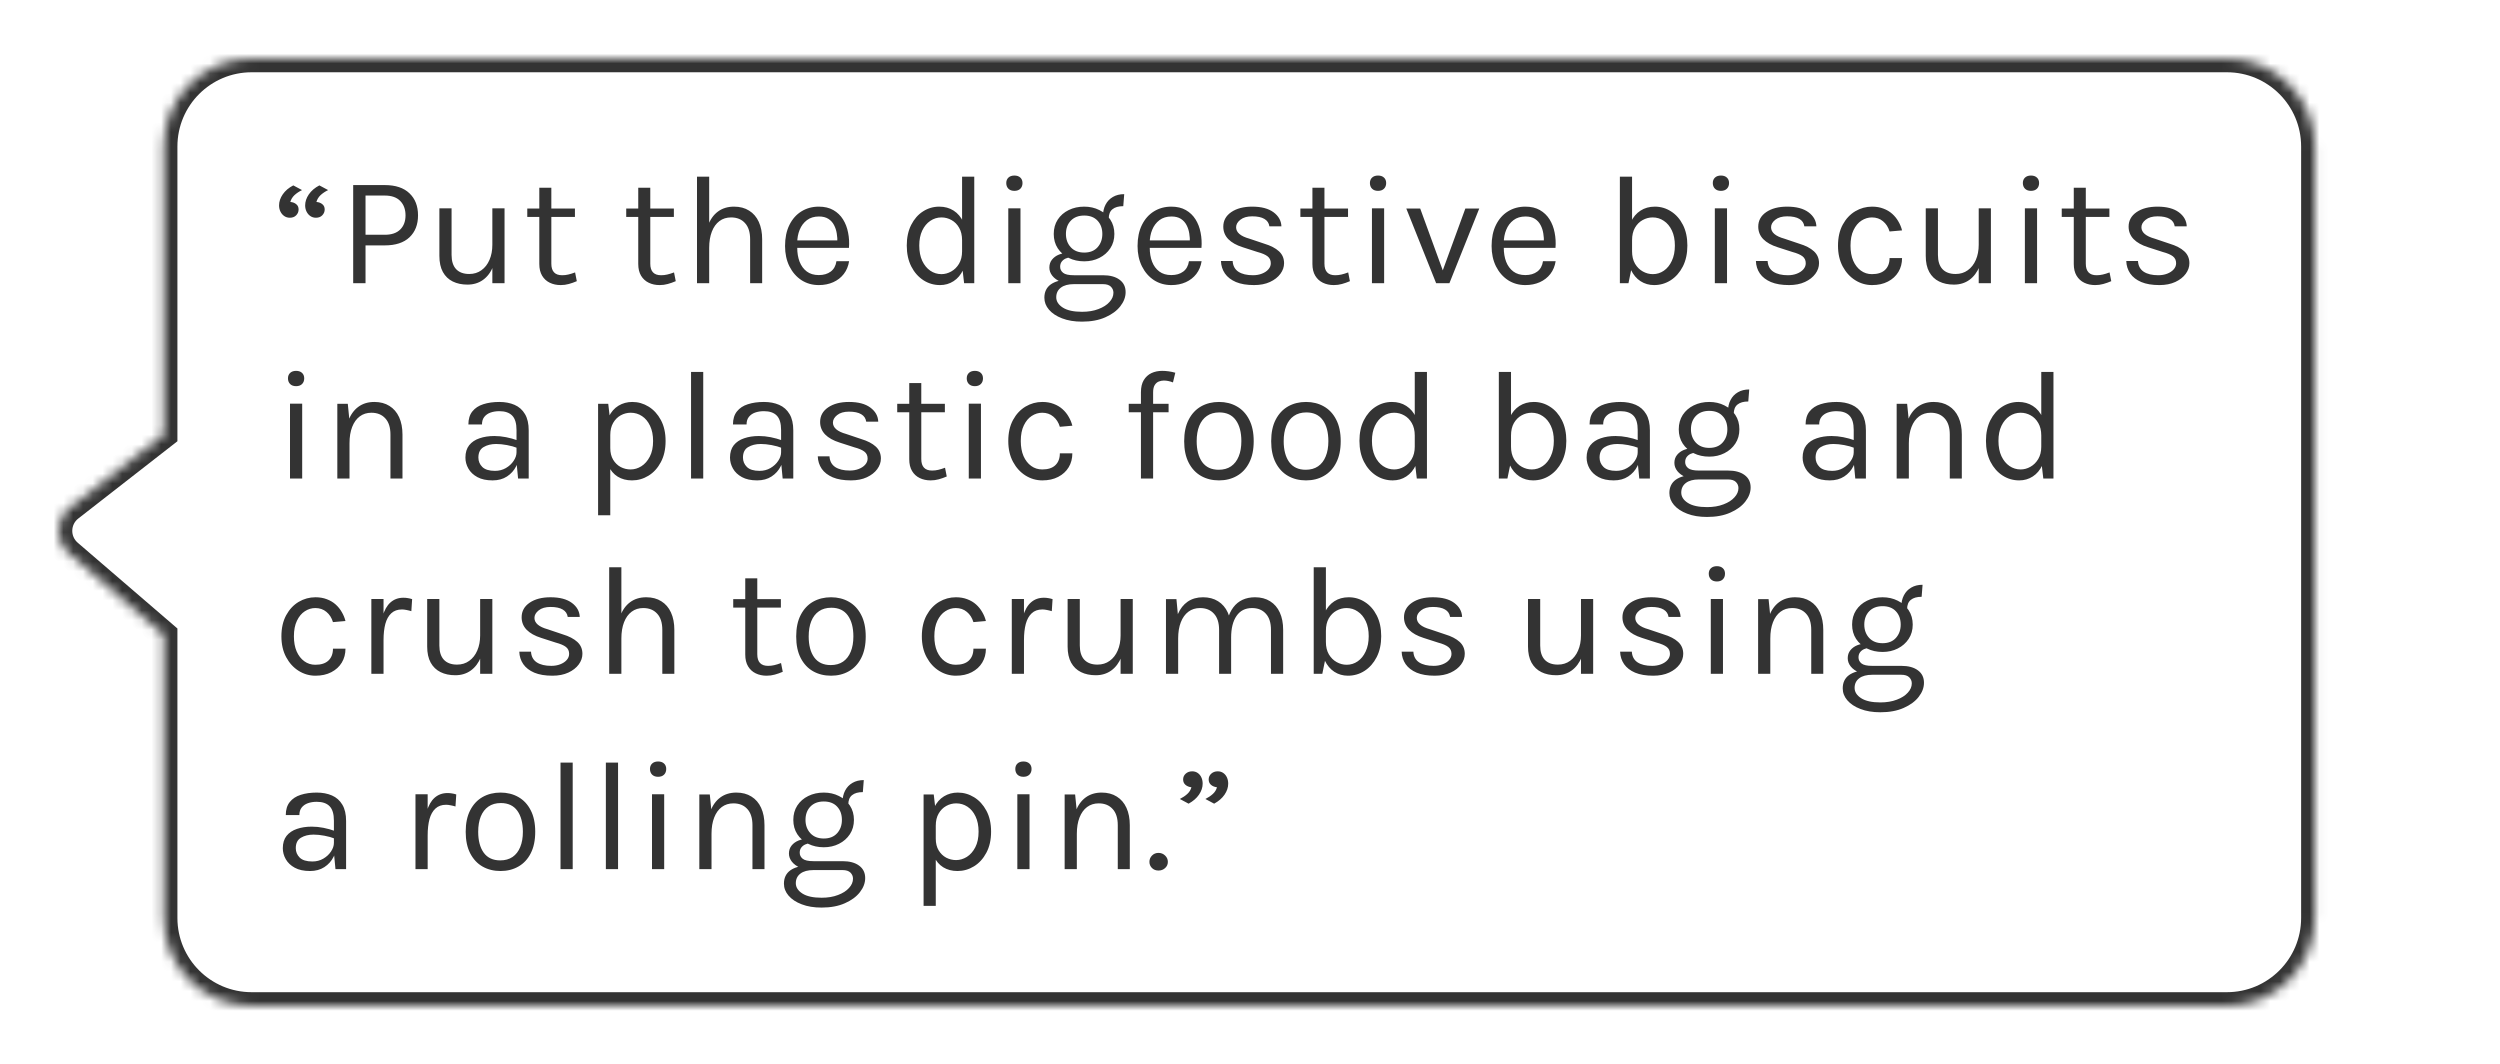 <svg width="256" height="109" viewBox="0 0 256 109" fill="none" xmlns="http://www.w3.org/2000/svg">
<path d="M7.043 53.861L16.766 64.54L16.766 87.513C16.766 93.857 20.795 99 25.765 99L247.001 99C251.971 99 256 93.857 256 87.513V13.487C256 7.143 251.971 2 247.001 2L25.765 2C20.795 2 16.766 7.143 16.766 13.487L16.766 38.375L7.155 47.938C5.662 49.425 5.608 52.284 7.043 53.861Z" fill="white"/>
<g filter="url(#filter0_d_7069_6430)">
<mask id="path-2-inside-1_7069_6430" fill="white">
<path d="M7.043 52.633L16.767 61L16.767 90C16.767 94.971 20.797 99 25.767 99L228.035 99C233.005 99 237.035 94.971 237.035 90V11C237.035 6.029 233.005 2 228.035 2L25.767 2C20.797 2 16.767 6.029 16.767 11L16.767 40.5L7.156 47.993C5.662 49.157 5.608 51.398 7.043 52.633Z"/>
</mask>
<path d="M7.043 52.633L16.767 61L16.767 90C16.767 94.971 20.797 99 25.767 99L228.035 99C233.005 99 237.035 94.971 237.035 90V11C237.035 6.029 233.005 2 228.035 2L25.767 2C20.797 2 16.767 6.029 16.767 11L16.767 40.5L7.156 47.993C5.662 49.157 5.608 51.398 7.043 52.633Z" fill="white"/>
<path d="M16.767 61H18.167V60.358L17.68 59.939L16.767 61ZM7.043 52.633L6.13 53.694H6.13L7.043 52.633ZM7.156 47.993L6.295 46.889H6.295L7.156 47.993ZM16.767 40.5L17.628 41.604L18.167 41.184V40.5H16.767ZM25.767 2V0.6V2ZM228.035 2V3.4V2ZM17.68 59.939L7.956 51.572L6.13 53.694L15.854 62.061L17.68 59.939ZM8.016 49.097L17.628 41.604L15.907 39.396L6.295 46.889L8.016 49.097ZM7.956 51.572C7.191 50.913 7.22 49.718 8.016 49.097L6.295 46.889C4.104 48.597 4.024 51.883 6.13 53.694L7.956 51.572ZM25.767 3.4L228.035 3.4V0.6L25.767 0.6V3.4ZM235.635 11V90H238.435V11H235.635ZM228.035 97.6L25.767 97.6V100.4L228.035 100.4V97.6ZM18.167 40.5L18.167 11H15.367L15.367 40.5H18.167ZM18.167 90L18.167 61H15.367L15.367 90H18.167ZM25.767 97.6C21.57 97.6 18.167 94.197 18.167 90H15.367C15.367 95.744 20.024 100.4 25.767 100.4V97.6ZM235.635 90C235.635 94.197 232.232 97.6 228.035 97.6V100.4C233.778 100.4 238.435 95.744 238.435 90H235.635ZM228.035 3.4C232.232 3.4 235.635 6.803 235.635 11H238.435C238.435 5.256 233.778 0.6 228.035 0.6V3.4ZM25.767 0.6C20.024 0.6 15.367 5.256 15.367 11H18.167C18.167 6.803 21.57 3.4 25.767 3.4V0.6Z" fill="#333333" mask="url(#path-2-inside-1_7069_6430)"/>
</g>
<g filter="url(#filter1_d_7069_6430)">
<path d="M32.352 18.296C32.139 18.296 31.949 18.24 31.784 18.128C31.619 18.016 31.488 17.864 31.392 17.672C31.296 17.48 31.248 17.267 31.248 17.032C31.248 16.648 31.373 16.272 31.624 15.904C31.88 15.531 32.24 15.224 32.704 14.984L33.6 15.464C33.296 15.613 33.037 15.787 32.824 15.984C32.616 16.181 32.475 16.413 32.4 16.68C32.651 16.701 32.853 16.779 33.008 16.912C33.168 17.04 33.248 17.219 33.248 17.448C33.248 17.677 33.165 17.877 33 18.048C32.84 18.213 32.624 18.296 32.352 18.296ZM29.68 18.296C29.467 18.296 29.277 18.24 29.112 18.128C28.947 18.016 28.816 17.864 28.72 17.672C28.624 17.48 28.576 17.267 28.576 17.032C28.576 16.648 28.701 16.272 28.952 15.904C29.208 15.531 29.568 15.224 30.032 14.984L30.928 15.464C30.624 15.613 30.365 15.787 30.152 15.984C29.944 16.181 29.803 16.413 29.728 16.68C29.979 16.701 30.181 16.779 30.336 16.912C30.496 17.04 30.576 17.219 30.576 17.448C30.576 17.677 30.493 17.877 30.328 18.048C30.168 18.213 29.952 18.296 29.68 18.296ZM36.166 25L36.166 14.952L39.398 14.952C40.502 14.952 41.344 15.232 41.926 15.792C42.513 16.347 42.806 17.101 42.806 18.056C42.806 19 42.513 19.749 41.926 20.304C41.344 20.853 40.502 21.128 39.398 21.128L37.43 21.128L37.43 25L36.166 25ZM37.43 20.04L39.398 20.04C40.096 20.04 40.624 19.861 40.982 19.504C41.344 19.147 41.526 18.664 41.526 18.056C41.526 17.437 41.344 16.944 40.982 16.576C40.624 16.208 40.096 16.024 39.398 16.024L37.43 16.024L37.43 20.04ZM50.417 17.336L51.665 17.336L51.665 25L50.417 25L50.417 17.336ZM44.993 17.336L46.241 17.336L46.241 22.104C46.241 22.744 46.396 23.229 46.705 23.56C47.02 23.891 47.468 24.056 48.049 24.056C48.529 24.056 48.945 23.928 49.297 23.672C49.655 23.416 49.929 23.064 50.121 22.616C50.319 22.163 50.417 21.645 50.417 21.064L50.881 21.064C50.881 21.923 50.756 22.656 50.505 23.264C50.26 23.872 49.911 24.339 49.457 24.664C49.009 24.984 48.481 25.144 47.873 25.144C47.297 25.144 46.793 25.037 46.361 24.824C45.929 24.611 45.593 24.288 45.353 23.856C45.113 23.419 44.993 22.867 44.993 22.2L44.993 17.336ZM57.417 25.192C57.001 25.192 56.627 25.112 56.297 24.952C55.966 24.792 55.705 24.552 55.513 24.232C55.321 23.912 55.225 23.512 55.225 23.032L55.225 15.224L56.457 15.224L56.457 23C56.457 23.789 56.825 24.184 57.561 24.184C57.779 24.184 57.99 24.16 58.193 24.112C58.401 24.064 58.633 23.992 58.889 23.896L59.065 24.792C58.793 24.909 58.521 25.005 58.249 25.08C57.982 25.155 57.705 25.192 57.417 25.192ZM53.993 18.216L53.993 17.352L58.873 17.352L58.873 18.216L53.993 18.216ZM67.549 25.192C67.133 25.192 66.76 25.112 66.429 24.952C66.099 24.792 65.837 24.552 65.645 24.232C65.453 23.912 65.357 23.512 65.357 23.032L65.357 15.224L66.589 15.224L66.589 23C66.589 23.789 66.957 24.184 67.693 24.184C67.912 24.184 68.123 24.16 68.325 24.112C68.533 24.064 68.765 23.992 69.021 23.896L69.197 24.792C68.925 24.909 68.653 25.005 68.381 25.08C68.115 25.155 67.837 25.192 67.549 25.192ZM64.125 18.216L64.125 17.352L69.005 17.352L69.005 18.216L64.125 18.216ZM76.813 25L76.813 20.504C76.813 19.773 76.637 19.219 76.285 18.84C75.938 18.456 75.463 18.264 74.861 18.264C74.402 18.264 74.005 18.389 73.669 18.64C73.333 18.891 73.074 19.251 72.893 19.72C72.712 20.184 72.621 20.739 72.621 21.384L72.141 21.384C72.141 20.493 72.258 19.733 72.493 19.104C72.728 18.475 73.069 17.995 73.517 17.664C73.97 17.328 74.519 17.16 75.165 17.16C75.767 17.16 76.282 17.296 76.709 17.568C77.141 17.835 77.472 18.219 77.701 18.72C77.93 19.221 78.045 19.816 78.045 20.504L78.045 25L76.813 25ZM71.373 25L71.373 14.088L72.621 14.088L72.621 25L71.373 25ZM83.845 25.192C83.184 25.192 82.592 25.024 82.069 24.688C81.552 24.347 81.141 23.875 80.837 23.272C80.538 22.669 80.389 21.976 80.389 21.192C80.389 20.355 80.538 19.635 80.837 19.032C81.136 18.429 81.544 17.968 82.061 17.648C82.584 17.323 83.178 17.16 83.845 17.16C84.427 17.16 84.922 17.277 85.333 17.512C85.744 17.747 86.075 18.064 86.325 18.464C86.576 18.864 86.749 19.317 86.845 19.824C86.947 20.325 86.976 20.845 86.933 21.384L81.397 21.384L81.397 20.616L86.109 20.616L85.741 20.856C85.757 20.541 85.739 20.227 85.685 19.912C85.637 19.597 85.544 19.309 85.405 19.048C85.266 18.781 85.072 18.568 84.821 18.408C84.57 18.248 84.251 18.168 83.861 18.168C83.371 18.168 82.96 18.293 82.629 18.544C82.299 18.795 82.05 19.125 81.885 19.536C81.72 19.941 81.637 20.381 81.637 20.856L81.637 21.368C81.637 21.901 81.717 22.379 81.877 22.8C82.043 23.221 82.288 23.555 82.613 23.8C82.939 24.045 83.349 24.168 83.845 24.168C84.341 24.168 84.749 24.048 85.069 23.808C85.389 23.568 85.584 23.213 85.653 22.744L86.949 22.744C86.869 23.251 86.688 23.688 86.405 24.056C86.123 24.419 85.763 24.699 85.325 24.896C84.888 25.093 84.394 25.192 83.845 25.192ZM96.261 25.192C95.642 25.192 95.074 25.027 94.557 24.696C94.039 24.36 93.626 23.891 93.317 23.288C93.007 22.68 92.853 21.965 92.853 21.144C92.853 20.328 93.005 19.621 93.309 19.024C93.613 18.427 94.015 17.968 94.517 17.648C95.023 17.323 95.578 17.16 96.181 17.16C96.741 17.16 97.231 17.296 97.653 17.568C98.079 17.84 98.41 18.232 98.645 18.744C98.879 19.256 98.997 19.875 98.997 20.6L98.517 20.6C98.517 20.093 98.415 19.667 98.213 19.32C98.015 18.973 97.757 18.712 97.437 18.536C97.117 18.355 96.773 18.264 96.405 18.264C95.989 18.264 95.607 18.381 95.261 18.616C94.919 18.845 94.645 19.176 94.437 19.608C94.234 20.035 94.133 20.547 94.133 21.144C94.133 21.752 94.234 22.275 94.437 22.712C94.645 23.149 94.919 23.485 95.261 23.72C95.607 23.955 95.989 24.072 96.405 24.072C96.751 24.072 97.085 23.981 97.405 23.8C97.73 23.619 97.997 23.355 98.205 23.008C98.413 22.656 98.517 22.232 98.517 21.736L98.997 21.736C98.997 22.477 98.874 23.107 98.629 23.624C98.389 24.136 98.061 24.525 97.645 24.792C97.234 25.059 96.773 25.192 96.261 25.192ZM98.725 25L98.517 23.208L98.517 14.088L99.765 14.088L99.765 25L98.725 25ZM103.873 15.544C103.617 15.544 103.414 15.472 103.265 15.328C103.116 15.179 103.041 14.984 103.041 14.744C103.041 14.509 103.116 14.323 103.265 14.184C103.414 14.045 103.617 13.976 103.873 13.976C104.129 13.976 104.332 14.045 104.481 14.184C104.63 14.323 104.705 14.509 104.705 14.744C104.705 14.984 104.63 15.179 104.481 15.328C104.332 15.472 104.129 15.544 103.873 15.544ZM103.249 25L103.249 17.336L104.497 17.336L104.497 25L103.249 25ZM110.799 28.936C110.015 28.936 109.335 28.824 108.759 28.6C108.183 28.381 107.735 28.085 107.415 27.712C107.1 27.344 106.943 26.936 106.943 26.488C106.943 25.896 107.159 25.443 107.591 25.128C108.028 24.819 108.591 24.664 109.279 24.664L109.967 25.096C109.391 25.096 108.945 25.216 108.631 25.456C108.316 25.696 108.159 26.024 108.159 26.44C108.159 26.856 108.383 27.208 108.831 27.496C109.279 27.784 109.935 27.928 110.799 27.928C111.439 27.928 111.999 27.835 112.479 27.648C112.964 27.467 113.34 27.227 113.607 26.928C113.879 26.635 114.015 26.317 114.015 25.976C114.015 25.736 113.927 25.528 113.751 25.352C113.575 25.181 113.305 25.096 112.943 25.096L109.967 25.096C109.449 25.096 109.001 25.019 108.623 24.864C108.249 24.704 107.961 24.496 107.759 24.24C107.556 23.984 107.455 23.704 107.455 23.4C107.455 23.08 107.545 22.808 107.727 22.584C107.908 22.36 108.143 22.189 108.431 22.072C108.724 21.955 109.039 21.896 109.375 21.896L109.615 22.36C109.455 22.36 109.292 22.397 109.127 22.472C108.967 22.541 108.831 22.648 108.719 22.792C108.612 22.931 108.559 23.107 108.559 23.32C108.559 23.565 108.66 23.771 108.863 23.936C109.065 24.101 109.433 24.184 109.967 24.184L112.943 24.184C113.663 24.184 114.228 24.336 114.639 24.64C115.055 24.944 115.263 25.368 115.263 25.912C115.263 26.413 115.084 26.893 114.727 27.352C114.369 27.816 113.857 28.195 113.191 28.488C112.524 28.787 111.727 28.936 110.799 28.936ZM111.023 22.76C110.436 22.76 109.905 22.643 109.431 22.408C108.961 22.173 108.588 21.845 108.311 21.424C108.039 21.003 107.903 20.515 107.903 19.96C107.903 19.4 108.039 18.909 108.311 18.488C108.588 18.067 108.961 17.741 109.431 17.512C109.905 17.277 110.436 17.16 111.023 17.16C111.593 17.16 112.111 17.277 112.575 17.512C113.044 17.741 113.417 18.067 113.695 18.488C113.972 18.909 114.111 19.4 114.111 19.96C114.111 20.515 113.972 21.003 113.695 21.424C113.417 21.845 113.044 22.173 112.575 22.408C112.111 22.643 111.593 22.76 111.023 22.76ZM111.023 21.864C111.609 21.864 112.065 21.683 112.391 21.32C112.716 20.957 112.879 20.504 112.879 19.96C112.879 19.4 112.716 18.947 112.391 18.6C112.065 18.248 111.609 18.072 111.023 18.072C110.441 18.072 109.983 18.248 109.647 18.6C109.316 18.947 109.151 19.4 109.151 19.96C109.151 20.504 109.316 20.957 109.647 21.32C109.983 21.683 110.441 21.864 111.023 21.864ZM113.535 18.376L112.943 18.136C112.943 17.688 113.031 17.296 113.207 16.96C113.383 16.619 113.633 16.355 113.959 16.168C114.284 15.976 114.671 15.88 115.119 15.88L115.023 17.112C114.543 17.112 114.175 17.216 113.919 17.424C113.663 17.627 113.535 17.944 113.535 18.376ZM119.942 25.192C119.281 25.192 118.689 25.024 118.166 24.688C117.649 24.347 117.238 23.875 116.934 23.272C116.635 22.669 116.486 21.976 116.486 21.192C116.486 20.355 116.635 19.635 116.934 19.032C117.233 18.429 117.641 17.968 118.158 17.648C118.681 17.323 119.275 17.16 119.942 17.16C120.523 17.16 121.019 17.277 121.43 17.512C121.841 17.747 122.171 18.064 122.422 18.464C122.673 18.864 122.846 19.317 122.942 19.824C123.043 20.325 123.073 20.845 123.03 21.384L117.494 21.384L117.494 20.616L122.206 20.616L121.838 20.856C121.854 20.541 121.835 20.227 121.782 19.912C121.734 19.597 121.641 19.309 121.502 19.048C121.363 18.781 121.169 18.568 120.918 18.408C120.667 18.248 120.347 18.168 119.958 18.168C119.467 18.168 119.057 18.293 118.726 18.544C118.395 18.795 118.147 19.125 117.982 19.536C117.817 19.941 117.734 20.381 117.734 20.856L117.734 21.368C117.734 21.901 117.814 22.379 117.974 22.8C118.139 23.221 118.385 23.555 118.71 23.8C119.035 24.045 119.446 24.168 119.942 24.168C120.438 24.168 120.846 24.048 121.166 23.808C121.486 23.568 121.681 23.213 121.75 22.744L123.046 22.744C122.966 23.251 122.785 23.688 122.502 24.056C122.219 24.419 121.859 24.699 121.422 24.896C120.985 25.093 120.491 25.192 119.942 25.192ZM128.417 25.192C127.675 25.192 127.057 25.088 126.561 24.88C126.065 24.667 125.689 24.376 125.433 24.008C125.177 23.635 125.041 23.208 125.025 22.728L126.225 22.728C126.251 23.213 126.446 23.579 126.809 23.824C127.177 24.064 127.675 24.184 128.305 24.184C128.635 24.184 128.939 24.131 129.217 24.024C129.494 23.917 129.715 23.771 129.881 23.584C130.046 23.397 130.129 23.187 130.129 22.952C130.129 22.653 130.019 22.419 129.801 22.248C129.582 22.077 129.233 21.928 128.753 21.8L127.265 21.32C126.619 21.117 126.123 20.84 125.777 20.488C125.435 20.131 125.265 19.704 125.265 19.208C125.265 18.589 125.537 18.093 126.081 17.72C126.625 17.347 127.339 17.16 128.225 17.16C129.163 17.16 129.891 17.352 130.409 17.736C130.926 18.12 131.195 18.6 131.217 19.176L129.985 19.176C129.937 18.84 129.766 18.587 129.473 18.416C129.179 18.24 128.763 18.152 128.225 18.152C127.707 18.152 127.302 18.269 127.009 18.504C126.721 18.733 126.577 18.989 126.577 19.272C126.577 19.8 127.03 20.189 127.937 20.44L129.457 20.952C130.113 21.149 130.614 21.408 130.961 21.728C131.313 22.048 131.489 22.456 131.489 22.952C131.489 23.336 131.363 23.699 131.113 24.04C130.862 24.381 130.507 24.659 130.049 24.872C129.59 25.085 129.046 25.192 128.417 25.192ZM136.583 25.192C136.167 25.192 135.794 25.112 135.463 24.952C135.132 24.792 134.871 24.552 134.679 24.232C134.487 23.912 134.391 23.512 134.391 23.032L134.391 15.224L135.623 15.224L135.623 23C135.623 23.789 135.991 24.184 136.727 24.184C136.946 24.184 137.156 24.16 137.359 24.112C137.567 24.064 137.799 23.992 138.055 23.896L138.231 24.792C137.959 24.909 137.687 25.005 137.415 25.08C137.148 25.155 136.871 25.192 136.583 25.192ZM133.159 18.216L133.159 17.352L138.039 17.352L138.039 18.216L133.159 18.216ZM141.111 15.544C140.855 15.544 140.652 15.472 140.503 15.328C140.353 15.179 140.279 14.984 140.279 14.744C140.279 14.509 140.353 14.323 140.503 14.184C140.652 14.045 140.855 13.976 141.111 13.976C141.367 13.976 141.569 14.045 141.719 14.184C141.868 14.323 141.943 14.509 141.943 14.744C141.943 14.984 141.868 15.179 141.719 15.328C141.569 15.472 141.367 15.544 141.111 15.544ZM140.487 25L140.487 17.336L141.735 17.336L141.735 25L140.487 25ZM144.004 17.352L145.428 17.352L147.828 23.928L147.652 23.928L150.052 17.352L151.476 17.352L148.42 25L147.06 25L144.004 17.352ZM156.195 25.192C155.534 25.192 154.942 25.024 154.419 24.688C153.902 24.347 153.491 23.875 153.187 23.272C152.888 22.669 152.739 21.976 152.739 21.192C152.739 20.355 152.888 19.635 153.187 19.032C153.486 18.429 153.894 17.968 154.411 17.648C154.934 17.323 155.528 17.16 156.195 17.16C156.776 17.16 157.272 17.277 157.683 17.512C158.094 17.747 158.424 18.064 158.675 18.464C158.926 18.864 159.099 19.317 159.195 19.824C159.296 20.325 159.326 20.845 159.283 21.384L153.747 21.384L153.747 20.616L158.459 20.616L158.091 20.856C158.107 20.541 158.088 20.227 158.035 19.912C157.987 19.597 157.894 19.309 157.755 19.048C157.616 18.781 157.422 18.568 157.171 18.408C156.92 18.248 156.6 18.168 156.211 18.168C155.72 18.168 155.31 18.293 154.979 18.544C154.648 18.795 154.4 19.125 154.235 19.536C154.07 19.941 153.987 20.381 153.987 20.856L153.987 21.368C153.987 21.901 154.067 22.379 154.227 22.8C154.392 23.221 154.638 23.555 154.963 23.8C155.288 24.045 155.699 24.168 156.195 24.168C156.691 24.168 157.099 24.048 157.419 23.808C157.739 23.568 157.934 23.213 158.003 22.744L159.299 22.744C159.219 23.251 159.038 23.688 158.755 24.056C158.472 24.419 158.112 24.699 157.675 24.896C157.238 25.093 156.744 25.192 156.195 25.192ZM169.379 25.192C168.867 25.192 168.403 25.059 167.987 24.792C167.576 24.525 167.248 24.136 167.003 23.624C166.763 23.107 166.643 22.477 166.643 21.736L167.123 21.736C167.123 22.232 167.224 22.656 167.427 23.008C167.635 23.355 167.901 23.619 168.227 23.8C168.552 23.981 168.893 24.072 169.251 24.072C169.661 24.072 170.037 23.955 170.379 23.72C170.72 23.485 170.992 23.149 171.195 22.712C171.403 22.275 171.507 21.752 171.507 21.144C171.507 20.547 171.405 20.035 171.203 19.608C171 19.176 170.725 18.845 170.379 18.616C170.037 18.381 169.656 18.264 169.235 18.264C168.872 18.264 168.528 18.355 168.203 18.536C167.883 18.712 167.621 18.973 167.419 19.32C167.221 19.667 167.123 20.093 167.123 20.6L166.643 20.6C166.643 19.875 166.76 19.256 166.995 18.744C167.235 18.232 167.565 17.84 167.987 17.568C168.408 17.296 168.899 17.16 169.459 17.16C170.061 17.16 170.613 17.323 171.115 17.648C171.621 17.968 172.027 18.427 172.331 19.024C172.635 19.621 172.787 20.328 172.787 21.144C172.787 21.965 172.632 22.68 172.323 23.288C172.013 23.891 171.6 24.36 171.083 24.696C170.565 25.027 169.997 25.192 169.379 25.192ZM165.875 25L165.875 14.088L167.123 14.088L167.123 23.208L166.755 25L165.875 25ZM176.223 15.544C175.967 15.544 175.764 15.472 175.615 15.328C175.466 15.179 175.391 14.984 175.391 14.744C175.391 14.509 175.466 14.323 175.615 14.184C175.764 14.045 175.967 13.976 176.223 13.976C176.479 13.976 176.682 14.045 176.831 14.184C176.98 14.323 177.055 14.509 177.055 14.744C177.055 14.984 176.98 15.179 176.831 15.328C176.682 15.472 176.479 15.544 176.223 15.544ZM175.599 25L175.599 17.336L176.847 17.336L176.847 25L175.599 25ZM183.197 25.192C182.455 25.192 181.837 25.088 181.341 24.88C180.845 24.667 180.469 24.376 180.213 24.008C179.957 23.635 179.821 23.208 179.805 22.728L181.005 22.728C181.031 23.213 181.226 23.579 181.589 23.824C181.957 24.064 182.455 24.184 183.085 24.184C183.415 24.184 183.719 24.131 183.997 24.024C184.274 23.917 184.495 23.771 184.661 23.584C184.826 23.397 184.909 23.187 184.909 22.952C184.909 22.653 184.799 22.419 184.581 22.248C184.362 22.077 184.013 21.928 183.533 21.8L182.045 21.32C181.399 21.117 180.903 20.84 180.557 20.488C180.215 20.131 180.045 19.704 180.045 19.208C180.045 18.589 180.317 18.093 180.861 17.72C181.405 17.347 182.119 17.16 183.005 17.16C183.943 17.16 184.671 17.352 185.189 17.736C185.706 18.12 185.975 18.6 185.997 19.176L184.765 19.176C184.717 18.84 184.546 18.587 184.253 18.416C183.959 18.24 183.543 18.152 183.005 18.152C182.487 18.152 182.082 18.269 181.789 18.504C181.501 18.733 181.357 18.989 181.357 19.272C181.357 19.8 181.81 20.189 182.717 20.44L184.237 20.952C184.893 21.149 185.394 21.408 185.741 21.728C186.093 22.048 186.269 22.456 186.269 22.952C186.269 23.336 186.143 23.699 185.893 24.04C185.642 24.381 185.287 24.659 184.829 24.872C184.37 25.085 183.826 25.192 183.197 25.192ZM191.699 25.192C191.086 25.192 190.512 25.027 189.979 24.696C189.451 24.365 189.024 23.899 188.699 23.296C188.374 22.693 188.211 21.981 188.211 21.16C188.211 20.317 188.374 19.597 188.699 19C189.024 18.403 189.451 17.947 189.979 17.632C190.512 17.317 191.086 17.16 191.699 17.16C192.131 17.16 192.518 17.227 192.859 17.36C193.206 17.488 193.507 17.667 193.763 17.896C194.019 18.125 194.23 18.387 194.395 18.68C194.566 18.968 194.691 19.272 194.771 19.592L193.491 19.704C193.358 19.261 193.134 18.912 192.819 18.656C192.51 18.395 192.131 18.264 191.683 18.264C191.304 18.264 190.947 18.373 190.611 18.592C190.28 18.805 190.011 19.128 189.803 19.56C189.595 19.987 189.491 20.52 189.491 21.16C189.491 21.752 189.584 22.267 189.771 22.704C189.963 23.136 190.224 23.472 190.555 23.712C190.886 23.952 191.262 24.072 191.683 24.072C192.275 24.072 192.723 23.928 193.027 23.64C193.336 23.347 193.491 22.941 193.491 22.424L194.771 22.424C194.771 22.957 194.646 23.432 194.395 23.848C194.144 24.264 193.787 24.592 193.323 24.832C192.864 25.072 192.323 25.192 191.699 25.192ZM202.621 17.336L203.869 17.336L203.869 25L202.621 25L202.621 17.336ZM197.197 17.336L198.445 17.336L198.445 22.104C198.445 22.744 198.6 23.229 198.909 23.56C199.224 23.891 199.672 24.056 200.253 24.056C200.733 24.056 201.149 23.928 201.501 23.672C201.858 23.416 202.133 23.064 202.325 22.616C202.522 22.163 202.621 21.645 202.621 21.064L203.085 21.064C203.085 21.923 202.96 22.656 202.709 23.264C202.464 23.872 202.114 24.339 201.661 24.664C201.213 24.984 200.685 25.144 200.077 25.144C199.501 25.144 198.997 25.037 198.565 24.824C198.133 24.611 197.797 24.288 197.557 23.856C197.317 23.419 197.197 22.867 197.197 22.2L197.197 17.336ZM207.972 15.544C207.716 15.544 207.514 15.472 207.364 15.328C207.215 15.179 207.14 14.984 207.14 14.744C207.14 14.509 207.215 14.323 207.364 14.184C207.514 14.045 207.716 13.976 207.972 13.976C208.228 13.976 208.431 14.045 208.58 14.184C208.73 14.323 208.804 14.509 208.804 14.744C208.804 14.984 208.73 15.179 208.58 15.328C208.431 15.472 208.228 15.544 207.972 15.544ZM207.348 25L207.348 17.336L208.596 17.336L208.596 25L207.348 25ZM214.546 25.192C214.13 25.192 213.757 25.112 213.426 24.952C213.095 24.792 212.834 24.552 212.642 24.232C212.45 23.912 212.354 23.512 212.354 23.032L212.354 15.224L213.586 15.224L213.586 23C213.586 23.789 213.954 24.184 214.69 24.184C214.909 24.184 215.119 24.16 215.322 24.112C215.53 24.064 215.762 23.992 216.018 23.896L216.194 24.792C215.922 24.909 215.65 25.005 215.378 25.08C215.111 25.155 214.834 25.192 214.546 25.192ZM211.122 18.216L211.122 17.352L216.002 17.352L216.002 18.216L211.122 18.216ZM221.122 25.192C220.38 25.192 219.762 25.088 219.266 24.88C218.77 24.667 218.394 24.376 218.138 24.008C217.882 23.635 217.746 23.208 217.73 22.728L218.93 22.728C218.956 23.213 219.151 23.579 219.514 23.824C219.882 24.064 220.38 24.184 221.01 24.184C221.34 24.184 221.644 24.131 221.922 24.024C222.199 23.917 222.42 23.771 222.586 23.584C222.751 23.397 222.834 23.187 222.834 22.952C222.834 22.653 222.724 22.419 222.506 22.248C222.287 22.077 221.938 21.928 221.458 21.8L219.97 21.32C219.324 21.117 218.828 20.84 218.482 20.488C218.14 20.131 217.97 19.704 217.97 19.208C217.97 18.589 218.242 18.093 218.786 17.72C219.33 17.347 220.044 17.16 220.93 17.16C221.868 17.16 222.596 17.352 223.114 17.736C223.631 18.12 223.9 18.6 223.922 19.176L222.69 19.176C222.642 18.84 222.471 18.587 222.178 18.416C221.884 18.24 221.468 18.152 220.93 18.152C220.412 18.152 220.007 18.269 219.714 18.504C219.426 18.733 219.282 18.989 219.282 19.272C219.282 19.8 219.735 20.189 220.642 20.44L222.162 20.952C222.818 21.149 223.319 21.408 223.666 21.728C224.018 22.048 224.194 22.456 224.194 22.952C224.194 23.336 224.068 23.699 223.818 24.04C223.567 24.381 223.212 24.659 222.754 24.872C222.295 25.085 221.751 25.192 221.122 25.192ZM30.32 35.544C30.064 35.544 29.861 35.472 29.712 35.328C29.563 35.179 29.488 34.984 29.488 34.744C29.488 34.509 29.563 34.323 29.712 34.184C29.861 34.045 30.064 33.976 30.32 33.976C30.576 33.976 30.779 34.045 30.928 34.184C31.077 34.323 31.152 34.509 31.152 34.744C31.152 34.984 31.077 35.179 30.928 35.328C30.779 35.472 30.576 35.544 30.32 35.544ZM29.696 45L29.696 37.336L30.944 37.336L30.944 45L29.696 45ZM39.982 45L39.982 40.504C39.982 39.773 39.806 39.219 39.454 38.84C39.107 38.456 38.632 38.264 38.03 38.264C37.571 38.264 37.174 38.389 36.838 38.64C36.502 38.891 36.243 39.251 36.062 39.72C35.88 40.184 35.79 40.739 35.79 41.384L35.31 41.384C35.31 40.493 35.427 39.733 35.662 39.104C35.896 38.475 36.238 37.995 36.686 37.664C37.139 37.328 37.688 37.16 38.334 37.16C38.936 37.16 39.451 37.296 39.878 37.568C40.31 37.835 40.64 38.219 40.87 38.72C41.099 39.221 41.214 39.816 41.214 40.504L41.214 45L39.982 45ZM34.542 45L34.542 37.352L35.614 37.352L35.79 39.112L35.79 45L34.542 45ZM53.051 45L52.891 43.32L52.891 40.04C52.891 39.352 52.744 38.859 52.451 38.56C52.157 38.256 51.717 38.104 51.131 38.104C50.8 38.104 50.499 38.152 50.227 38.248C49.96 38.344 49.747 38.493 49.587 38.696C49.432 38.893 49.355 39.149 49.355 39.464L47.963 39.464C47.963 38.909 48.099 38.464 48.371 38.128C48.643 37.787 49.016 37.541 49.491 37.392C49.971 37.237 50.517 37.16 51.131 37.16C51.717 37.16 52.237 37.259 52.691 37.456C53.144 37.653 53.499 37.968 53.755 38.4C54.011 38.827 54.139 39.384 54.139 40.072L54.139 45L53.051 45ZM50.443 45.192C49.813 45.192 49.293 45.08 48.883 44.856C48.472 44.632 48.165 44.341 47.963 43.984C47.76 43.627 47.659 43.251 47.659 42.856C47.659 42.339 47.787 41.917 48.043 41.592C48.304 41.267 48.659 41.029 49.107 40.88C49.555 40.725 50.059 40.648 50.619 40.648C51.019 40.648 51.419 40.688 51.819 40.768C52.224 40.848 52.619 40.957 53.003 41.096L53.003 41.88C52.683 41.752 52.32 41.651 51.915 41.576C51.515 41.501 51.147 41.464 50.811 41.464C50.299 41.464 49.867 41.571 49.515 41.784C49.163 41.992 48.987 42.349 48.987 42.856C48.987 43.229 49.12 43.549 49.387 43.816C49.659 44.083 50.091 44.216 50.683 44.216C51.099 44.216 51.472 44.12 51.803 43.928C52.139 43.731 52.403 43.485 52.595 43.192C52.792 42.899 52.891 42.605 52.891 42.312L53.195 42.312C53.195 42.824 53.083 43.299 52.859 43.736C52.64 44.173 52.325 44.525 51.915 44.792C51.504 45.059 51.013 45.192 50.443 45.192ZM64.716 45.192C64.156 45.192 63.668 45.064 63.252 44.808C62.842 44.552 62.524 44.179 62.3 43.688C62.076 43.192 61.964 42.589 61.964 41.88L62.492 41.88C62.492 42.355 62.591 42.755 62.788 43.08C62.986 43.405 63.242 43.653 63.556 43.824C63.876 43.989 64.215 44.072 64.572 44.072C64.956 44.072 65.324 43.963 65.676 43.744C66.028 43.52 66.316 43.192 66.54 42.76C66.764 42.328 66.876 41.795 66.876 41.16C66.876 40.552 66.772 40.032 66.564 39.6C66.362 39.168 66.087 38.837 65.74 38.608C65.394 38.379 65.01 38.264 64.588 38.264C64.225 38.264 63.884 38.352 63.564 38.528C63.244 38.704 62.986 38.963 62.788 39.304C62.591 39.64 62.492 40.056 62.492 40.552L61.964 40.552C61.964 39.811 62.087 39.189 62.332 38.688C62.578 38.181 62.911 37.8 63.332 37.544C63.754 37.288 64.225 37.16 64.748 37.16C65.346 37.16 65.903 37.32 66.42 37.64C66.938 37.96 67.356 38.419 67.676 39.016C67.996 39.613 68.156 40.328 68.156 41.16C68.156 42.003 67.993 42.725 67.668 43.328C67.348 43.931 66.927 44.392 66.404 44.712C65.882 45.032 65.319 45.192 64.716 45.192ZM61.244 48.76L61.244 37.352L62.284 37.352L62.492 39.144L62.492 48.76L61.244 48.76ZM70.763 45L70.763 34.088L72.011 34.088L72.011 45L70.763 45ZM80.144 45L79.984 43.32L79.984 40.04C79.984 39.352 79.837 38.859 79.544 38.56C79.251 38.256 78.811 38.104 78.224 38.104C77.893 38.104 77.592 38.152 77.32 38.248C77.053 38.344 76.84 38.493 76.68 38.696C76.525 38.893 76.448 39.149 76.448 39.464L75.056 39.464C75.056 38.909 75.192 38.464 75.464 38.128C75.736 37.787 76.109 37.541 76.584 37.392C77.064 37.237 77.611 37.16 78.224 37.16C78.811 37.16 79.331 37.259 79.784 37.456C80.237 37.653 80.592 37.968 80.848 38.4C81.104 38.827 81.232 39.384 81.232 40.072L81.232 45L80.144 45ZM77.536 45.192C76.906 45.192 76.386 45.08 75.976 44.856C75.565 44.632 75.258 44.341 75.056 43.984C74.853 43.627 74.752 43.251 74.752 42.856C74.752 42.339 74.88 41.917 75.136 41.592C75.397 41.267 75.752 41.029 76.2 40.88C76.648 40.725 77.152 40.648 77.712 40.648C78.112 40.648 78.512 40.688 78.912 40.768C79.317 40.848 79.712 40.957 80.096 41.096L80.096 41.88C79.776 41.752 79.413 41.651 79.008 41.576C78.608 41.501 78.24 41.464 77.904 41.464C77.392 41.464 76.96 41.571 76.608 41.784C76.256 41.992 76.08 42.349 76.08 42.856C76.08 43.229 76.213 43.549 76.48 43.816C76.752 44.083 77.184 44.216 77.776 44.216C78.192 44.216 78.565 44.12 78.896 43.928C79.232 43.731 79.496 43.485 79.688 43.192C79.885 42.899 79.984 42.605 79.984 42.312L80.288 42.312C80.288 42.824 80.176 43.299 79.952 43.736C79.733 44.173 79.418 44.525 79.008 44.792C78.597 45.059 78.106 45.192 77.536 45.192ZM87.132 45.192C86.391 45.192 85.772 45.088 85.276 44.88C84.78 44.667 84.404 44.376 84.148 44.008C83.892 43.635 83.756 43.208 83.74 42.728L84.94 42.728C84.967 43.213 85.162 43.579 85.524 43.824C85.892 44.064 86.391 44.184 87.02 44.184C87.351 44.184 87.655 44.131 87.932 44.024C88.21 43.917 88.431 43.771 88.596 43.584C88.762 43.397 88.844 43.187 88.844 42.952C88.844 42.653 88.735 42.419 88.516 42.248C88.298 42.077 87.948 41.928 87.468 41.8L85.98 41.32C85.335 41.117 84.839 40.84 84.492 40.488C84.151 40.131 83.98 39.704 83.98 39.208C83.98 38.589 84.252 38.093 84.796 37.72C85.34 37.347 86.055 37.16 86.94 37.16C87.879 37.16 88.607 37.352 89.124 37.736C89.642 38.12 89.911 38.6 89.932 39.176L88.7 39.176C88.652 38.84 88.482 38.587 88.188 38.416C87.895 38.24 87.479 38.152 86.94 38.152C86.423 38.152 86.018 38.269 85.724 38.504C85.436 38.733 85.292 38.989 85.292 39.272C85.292 39.8 85.746 40.189 86.652 40.44L88.172 40.952C88.828 41.149 89.33 41.408 89.676 41.728C90.028 42.048 90.204 42.456 90.204 42.952C90.204 43.336 90.079 43.699 89.828 44.04C89.578 44.381 89.223 44.659 88.764 44.872C88.306 45.085 87.762 45.192 87.132 45.192ZM95.299 45.192C94.883 45.192 94.509 45.112 94.179 44.952C93.848 44.792 93.587 44.552 93.395 44.232C93.203 43.912 93.107 43.512 93.107 43.032L93.107 35.224L94.339 35.224L94.339 43C94.339 43.789 94.707 44.184 95.443 44.184C95.661 44.184 95.872 44.16 96.075 44.112C96.283 44.064 96.515 43.992 96.771 43.896L96.947 44.792C96.675 44.909 96.403 45.005 96.131 45.08C95.864 45.155 95.587 45.192 95.299 45.192ZM91.875 38.216L91.875 37.352L96.755 37.352L96.755 38.216L91.875 38.216ZM99.826 35.544C99.57 35.544 99.368 35.472 99.218 35.328C99.069 35.179 98.994 34.984 98.994 34.744C98.994 34.509 99.069 34.323 99.218 34.184C99.368 34.045 99.57 33.976 99.826 33.976C100.082 33.976 100.285 34.045 100.434 34.184C100.584 34.323 100.658 34.509 100.658 34.744C100.658 34.984 100.584 35.179 100.434 35.328C100.285 35.472 100.082 35.544 99.826 35.544ZM99.202 45L99.202 37.336L100.45 37.336L100.45 45L99.202 45ZM106.736 45.192C106.123 45.192 105.549 45.027 105.016 44.696C104.488 44.365 104.061 43.899 103.736 43.296C103.411 42.693 103.248 41.981 103.248 41.16C103.248 40.317 103.411 39.597 103.736 39C104.061 38.403 104.488 37.947 105.016 37.632C105.549 37.317 106.123 37.16 106.736 37.16C107.168 37.16 107.555 37.227 107.896 37.36C108.243 37.488 108.544 37.667 108.8 37.896C109.056 38.125 109.267 38.387 109.432 38.68C109.603 38.968 109.728 39.272 109.808 39.592L108.528 39.704C108.395 39.261 108.171 38.912 107.856 38.656C107.547 38.395 107.168 38.264 106.72 38.264C106.341 38.264 105.984 38.373 105.648 38.592C105.317 38.805 105.048 39.128 104.84 39.56C104.632 39.987 104.528 40.52 104.528 41.16C104.528 41.752 104.621 42.267 104.808 42.704C105 43.136 105.261 43.472 105.592 43.712C105.923 43.952 106.299 44.072 106.72 44.072C107.312 44.072 107.76 43.928 108.064 43.64C108.373 43.347 108.528 42.941 108.528 42.424L109.808 42.424C109.808 42.957 109.683 43.432 109.432 43.848C109.181 44.264 108.824 44.592 108.36 44.832C107.901 45.072 107.36 45.192 106.736 45.192ZM116.831 45L116.831 36.168C116.831 35.661 116.927 35.248 117.119 34.928C117.316 34.603 117.577 34.363 117.903 34.208C118.233 34.053 118.601 33.976 119.007 33.976C119.225 33.976 119.447 33.992 119.671 34.024C119.9 34.056 120.127 34.104 120.351 34.168L120.111 35.16C119.951 35.096 119.791 35.048 119.631 35.016C119.476 34.984 119.327 34.968 119.183 34.968C119.012 34.968 118.841 35 118.671 35.064C118.5 35.128 118.359 35.248 118.247 35.424C118.135 35.6 118.079 35.853 118.079 36.184L118.079 45L116.831 45ZM115.583 38.216L115.583 37.352L119.663 37.352L119.663 38.216L115.583 38.216ZM124.827 45.192C124.139 45.192 123.526 45.04 122.987 44.736C122.454 44.432 122.032 43.981 121.723 43.384C121.414 42.787 121.259 42.051 121.259 41.176C121.259 40.296 121.414 39.56 121.723 38.968C122.032 38.371 122.454 37.92 122.987 37.616C123.526 37.312 124.139 37.16 124.827 37.16C125.51 37.16 126.118 37.312 126.651 37.616C127.19 37.92 127.611 38.371 127.915 38.968C128.224 39.56 128.379 40.296 128.379 41.176C128.379 42.051 128.224 42.787 127.915 43.384C127.611 43.981 127.19 44.432 126.651 44.736C126.118 45.04 125.51 45.192 124.827 45.192ZM124.795 44.104C125.291 44.104 125.712 43.987 126.059 43.752C126.406 43.512 126.667 43.173 126.843 42.736C127.024 42.299 127.115 41.779 127.115 41.176C127.115 40.264 126.926 39.547 126.547 39.024C126.168 38.496 125.606 38.232 124.859 38.232C124.358 38.232 123.934 38.352 123.587 38.592C123.246 38.827 122.984 39.165 122.803 39.608C122.627 40.045 122.539 40.568 122.539 41.176C122.539 42.077 122.728 42.792 123.107 43.32C123.491 43.843 124.054 44.104 124.795 44.104ZM133.737 45.192C133.049 45.192 132.436 45.04 131.897 44.736C131.364 44.432 130.942 43.981 130.633 43.384C130.324 42.787 130.169 42.051 130.169 41.176C130.169 40.296 130.324 39.56 130.633 38.968C130.942 38.371 131.364 37.92 131.897 37.616C132.436 37.312 133.049 37.16 133.737 37.16C134.42 37.16 135.028 37.312 135.561 37.616C136.1 37.92 136.521 38.371 136.825 38.968C137.134 39.56 137.289 40.296 137.289 41.176C137.289 42.051 137.134 42.787 136.825 43.384C136.521 43.981 136.1 44.432 135.561 44.736C135.028 45.04 134.42 45.192 133.737 45.192ZM133.705 44.104C134.201 44.104 134.622 43.987 134.969 43.752C135.316 43.512 135.577 43.173 135.753 42.736C135.934 42.299 136.025 41.779 136.025 41.176C136.025 40.264 135.836 39.547 135.457 39.024C135.078 38.496 134.516 38.232 133.769 38.232C133.268 38.232 132.844 38.352 132.497 38.592C132.156 38.827 131.894 39.165 131.713 39.608C131.537 40.045 131.449 40.568 131.449 41.176C131.449 42.077 131.638 42.792 132.017 43.32C132.401 43.843 132.964 44.104 133.705 44.104ZM142.615 45.192C141.996 45.192 141.428 45.027 140.911 44.696C140.394 44.36 139.98 43.891 139.671 43.288C139.362 42.68 139.207 41.965 139.207 41.144C139.207 40.328 139.359 39.621 139.663 39.024C139.967 38.427 140.37 37.968 140.871 37.648C141.378 37.323 141.932 37.16 142.535 37.16C143.095 37.16 143.586 37.296 144.007 37.568C144.434 37.84 144.764 38.232 144.999 38.744C145.234 39.256 145.351 39.875 145.351 40.6L144.871 40.6C144.871 40.093 144.77 39.667 144.567 39.32C144.37 38.973 144.111 38.712 143.791 38.536C143.471 38.355 143.127 38.264 142.759 38.264C142.343 38.264 141.962 38.381 141.615 38.616C141.274 38.845 140.999 39.176 140.791 39.608C140.588 40.035 140.487 40.547 140.487 41.144C140.487 41.752 140.588 42.275 140.791 42.712C140.999 43.149 141.274 43.485 141.615 43.72C141.962 43.955 142.343 44.072 142.759 44.072C143.106 44.072 143.439 43.981 143.759 43.8C144.084 43.619 144.351 43.355 144.559 43.008C144.767 42.656 144.871 42.232 144.871 41.736L145.351 41.736C145.351 42.477 145.228 43.107 144.983 43.624C144.743 44.136 144.415 44.525 143.999 44.792C143.588 45.059 143.127 45.192 142.615 45.192ZM145.079 45L144.871 43.208L144.871 34.088L146.119 34.088L146.119 45L145.079 45ZM156.984 45.192C156.472 45.192 156.008 45.059 155.592 44.792C155.182 44.525 154.854 44.136 154.608 43.624C154.368 43.107 154.248 42.477 154.248 41.736L154.728 41.736C154.728 42.232 154.83 42.656 155.032 43.008C155.24 43.355 155.507 43.619 155.832 43.8C156.158 43.981 156.499 44.072 156.856 44.072C157.267 44.072 157.643 43.955 157.984 43.72C158.326 43.485 158.598 43.149 158.8 42.712C159.008 42.275 159.112 41.752 159.112 41.144C159.112 40.547 159.011 40.035 158.808 39.608C158.606 39.176 158.331 38.845 157.984 38.616C157.643 38.381 157.262 38.264 156.84 38.264C156.478 38.264 156.134 38.355 155.808 38.536C155.488 38.712 155.227 38.973 155.024 39.32C154.827 39.667 154.728 40.093 154.728 40.6L154.248 40.6C154.248 39.875 154.366 39.256 154.6 38.744C154.84 38.232 155.171 37.84 155.592 37.568C156.014 37.296 156.504 37.16 157.064 37.16C157.667 37.16 158.219 37.323 158.72 37.648C159.227 37.968 159.632 38.427 159.936 39.024C160.24 39.621 160.392 40.328 160.392 41.144C160.392 41.965 160.238 42.68 159.928 43.288C159.619 43.891 159.206 44.36 158.688 44.696C158.171 45.027 157.603 45.192 156.984 45.192ZM153.48 45L153.48 34.088L154.728 34.088L154.728 43.208L154.36 45L153.48 45ZM167.861 45L167.701 43.32L167.701 40.04C167.701 39.352 167.554 38.859 167.261 38.56C166.967 38.256 166.527 38.104 165.941 38.104C165.61 38.104 165.309 38.152 165.037 38.248C164.77 38.344 164.557 38.493 164.397 38.696C164.242 38.893 164.165 39.149 164.165 39.464L162.773 39.464C162.773 38.909 162.909 38.464 163.181 38.128C163.453 37.787 163.826 37.541 164.301 37.392C164.781 37.237 165.327 37.16 165.941 37.16C166.527 37.16 167.047 37.259 167.501 37.456C167.954 37.653 168.309 37.968 168.565 38.4C168.821 38.827 168.949 39.384 168.949 40.072L168.949 45L167.861 45ZM165.253 45.192C164.623 45.192 164.103 45.08 163.693 44.856C163.282 44.632 162.975 44.341 162.773 43.984C162.57 43.627 162.469 43.251 162.469 42.856C162.469 42.339 162.597 41.917 162.853 41.592C163.114 41.267 163.469 41.029 163.917 40.88C164.365 40.725 164.869 40.648 165.429 40.648C165.829 40.648 166.229 40.688 166.629 40.768C167.034 40.848 167.429 40.957 167.813 41.096L167.813 41.88C167.493 41.752 167.13 41.651 166.725 41.576C166.325 41.501 165.957 41.464 165.621 41.464C165.109 41.464 164.677 41.571 164.325 41.784C163.973 41.992 163.797 42.349 163.797 42.856C163.797 43.229 163.93 43.549 164.197 43.816C164.469 44.083 164.901 44.216 165.493 44.216C165.909 44.216 166.282 44.12 166.613 43.928C166.949 43.731 167.213 43.485 167.405 43.192C167.602 42.899 167.701 42.605 167.701 42.312L168.005 42.312C168.005 42.824 167.893 43.299 167.669 43.736C167.45 44.173 167.135 44.525 166.725 44.792C166.314 45.059 165.823 45.192 165.253 45.192ZM174.801 48.936C174.017 48.936 173.337 48.824 172.761 48.6C172.185 48.381 171.737 48.085 171.417 47.712C171.103 47.344 170.945 46.936 170.945 46.488C170.945 45.896 171.161 45.443 171.593 45.128C172.031 44.819 172.593 44.664 173.281 44.664L173.969 45.096C173.393 45.096 172.948 45.216 172.633 45.456C172.319 45.696 172.161 46.024 172.161 46.44C172.161 46.856 172.385 47.208 172.833 47.496C173.281 47.784 173.937 47.928 174.801 47.928C175.441 47.928 176.001 47.835 176.481 47.648C176.967 47.467 177.343 47.227 177.609 46.928C177.881 46.635 178.017 46.317 178.017 45.976C178.017 45.736 177.929 45.528 177.753 45.352C177.577 45.181 177.308 45.096 176.945 45.096L173.969 45.096C173.452 45.096 173.004 45.019 172.625 44.864C172.252 44.704 171.964 44.496 171.761 44.24C171.559 43.984 171.457 43.704 171.457 43.4C171.457 43.08 171.548 42.808 171.729 42.584C171.911 42.36 172.145 42.189 172.433 42.072C172.727 41.955 173.041 41.896 173.377 41.896L173.617 42.36C173.457 42.36 173.295 42.397 173.129 42.472C172.969 42.541 172.833 42.648 172.721 42.792C172.615 42.931 172.561 43.107 172.561 43.32C172.561 43.565 172.663 43.771 172.865 43.936C173.068 44.101 173.436 44.184 173.969 44.184L176.945 44.184C177.665 44.184 178.231 44.336 178.641 44.64C179.057 44.944 179.265 45.368 179.265 45.912C179.265 46.413 179.087 46.893 178.729 47.352C178.372 47.816 177.86 48.195 177.193 48.488C176.527 48.787 175.729 48.936 174.801 48.936ZM175.025 42.76C174.439 42.76 173.908 42.643 173.433 42.408C172.964 42.173 172.591 41.845 172.313 41.424C172.041 41.003 171.905 40.515 171.905 39.96C171.905 39.4 172.041 38.909 172.313 38.488C172.591 38.067 172.964 37.741 173.433 37.512C173.908 37.277 174.439 37.16 175.025 37.16C175.596 37.16 176.113 37.277 176.577 37.512C177.047 37.741 177.42 38.067 177.697 38.488C177.975 38.909 178.113 39.4 178.113 39.96C178.113 40.515 177.975 41.003 177.697 41.424C177.42 41.845 177.047 42.173 176.577 42.408C176.113 42.643 175.596 42.76 175.025 42.76ZM175.025 41.864C175.612 41.864 176.068 41.683 176.393 41.32C176.719 40.957 176.881 40.504 176.881 39.96C176.881 39.4 176.719 38.947 176.393 38.6C176.068 38.248 175.612 38.072 175.025 38.072C174.444 38.072 173.985 38.248 173.649 38.6C173.319 38.947 173.153 39.4 173.153 39.96C173.153 40.504 173.319 40.957 173.649 41.32C173.985 41.683 174.444 41.864 175.025 41.864ZM177.537 38.376L176.945 38.136C176.945 37.688 177.033 37.296 177.209 36.96C177.385 36.619 177.636 36.355 177.961 36.168C178.287 35.976 178.673 35.88 179.121 35.88L179.025 37.112C178.545 37.112 178.177 37.216 177.921 37.424C177.665 37.627 177.537 37.944 177.537 38.376ZM189.981 45L189.821 43.32L189.821 40.04C189.821 39.352 189.675 38.859 189.381 38.56C189.088 38.256 188.648 38.104 188.061 38.104C187.731 38.104 187.429 38.152 187.157 38.248C186.891 38.344 186.677 38.493 186.517 38.696C186.363 38.893 186.285 39.149 186.285 39.464L184.893 39.464C184.893 38.909 185.029 38.464 185.301 38.128C185.573 37.787 185.947 37.541 186.421 37.392C186.901 37.237 187.448 37.16 188.061 37.16C188.648 37.16 189.168 37.259 189.621 37.456C190.075 37.653 190.429 37.968 190.685 38.4C190.941 38.827 191.069 39.384 191.069 40.072L191.069 45L189.981 45ZM187.373 45.192C186.744 45.192 186.224 45.08 185.813 44.856C185.403 44.632 185.096 44.341 184.893 43.984C184.691 43.627 184.589 43.251 184.589 42.856C184.589 42.339 184.717 41.917 184.973 41.592C185.235 41.267 185.589 41.029 186.037 40.88C186.485 40.725 186.989 40.648 187.549 40.648C187.949 40.648 188.349 40.688 188.749 40.768C189.155 40.848 189.549 40.957 189.933 41.096L189.933 41.88C189.613 41.752 189.251 41.651 188.845 41.576C188.445 41.501 188.077 41.464 187.741 41.464C187.229 41.464 186.797 41.571 186.445 41.784C186.093 41.992 185.917 42.349 185.917 42.856C185.917 43.229 186.051 43.549 186.317 43.816C186.589 44.083 187.021 44.216 187.613 44.216C188.029 44.216 188.403 44.12 188.733 43.928C189.069 43.731 189.333 43.485 189.525 43.192C189.723 42.899 189.821 42.605 189.821 42.312L190.125 42.312C190.125 42.824 190.013 43.299 189.789 43.736C189.571 44.173 189.256 44.525 188.845 44.792C188.435 45.059 187.944 45.192 187.373 45.192ZM199.658 45L199.658 40.504C199.658 39.773 199.482 39.219 199.13 38.84C198.783 38.456 198.309 38.264 197.706 38.264C197.247 38.264 196.85 38.389 196.514 38.64C196.178 38.891 195.919 39.251 195.738 39.72C195.557 40.184 195.466 40.739 195.466 41.384L194.986 41.384C194.986 40.493 195.103 39.733 195.338 39.104C195.573 38.475 195.914 37.995 196.362 37.664C196.815 37.328 197.365 37.16 198.01 37.16C198.613 37.16 199.127 37.296 199.554 37.568C199.986 37.835 200.317 38.219 200.546 38.72C200.775 39.221 200.89 39.816 200.89 40.504L200.89 45L199.658 45ZM194.218 45L194.218 37.352L195.29 37.352L195.466 39.112L195.466 45L194.218 45ZM206.77 45.192C206.151 45.192 205.583 45.027 205.066 44.696C204.549 44.36 204.135 43.891 203.826 43.288C203.517 42.68 203.362 41.965 203.362 41.144C203.362 40.328 203.514 39.621 203.818 39.024C204.122 38.427 204.525 37.968 205.026 37.648C205.533 37.323 206.087 37.16 206.69 37.16C207.25 37.16 207.741 37.296 208.162 37.568C208.589 37.84 208.919 38.232 209.154 38.744C209.389 39.256 209.506 39.875 209.506 40.6L209.026 40.6C209.026 40.093 208.925 39.667 208.722 39.32C208.525 38.973 208.266 38.712 207.946 38.536C207.626 38.355 207.282 38.264 206.914 38.264C206.498 38.264 206.117 38.381 205.77 38.616C205.429 38.845 205.154 39.176 204.946 39.608C204.743 40.035 204.642 40.547 204.642 41.144C204.642 41.752 204.743 42.275 204.946 42.712C205.154 43.149 205.429 43.485 205.77 43.72C206.117 43.955 206.498 44.072 206.914 44.072C207.261 44.072 207.594 43.981 207.914 43.8C208.239 43.619 208.506 43.355 208.714 43.008C208.922 42.656 209.026 42.232 209.026 41.736L209.506 41.736C209.506 42.477 209.383 43.107 209.138 43.624C208.898 44.136 208.57 44.525 208.154 44.792C207.743 45.059 207.282 45.192 206.77 45.192ZM209.234 45L209.026 43.208L209.026 34.088L210.274 34.088L210.274 45L209.234 45ZM32.304 65.192C31.691 65.192 31.117 65.027 30.584 64.696C30.056 64.365 29.629 63.899 29.304 63.296C28.979 62.693 28.816 61.981 28.816 61.16C28.816 60.317 28.979 59.597 29.304 59C29.629 58.403 30.056 57.947 30.584 57.632C31.117 57.317 31.691 57.16 32.304 57.16C32.736 57.16 33.123 57.227 33.464 57.36C33.811 57.488 34.112 57.667 34.368 57.896C34.624 58.125 34.835 58.387 35 58.68C35.171 58.968 35.296 59.272 35.376 59.592L34.096 59.704C33.963 59.261 33.739 58.912 33.424 58.656C33.115 58.395 32.736 58.264 32.288 58.264C31.909 58.264 31.552 58.373 31.216 58.592C30.885 58.805 30.616 59.128 30.408 59.56C30.2 59.987 30.096 60.52 30.096 61.16C30.096 61.752 30.189 62.267 30.376 62.704C30.568 63.136 30.829 63.472 31.16 63.712C31.491 63.952 31.867 64.072 32.288 64.072C32.88 64.072 33.328 63.928 33.632 63.64C33.941 63.347 34.096 62.941 34.096 62.424L35.376 62.424C35.376 62.957 35.251 63.432 35 63.848C34.749 64.264 34.392 64.592 33.928 64.832C33.469 65.072 32.928 65.192 32.304 65.192ZM38.026 65L38.026 57.336L39.274 57.336L39.274 65L38.026 65ZM38.89 61.544C38.89 60.573 38.983 59.768 39.17 59.128C39.357 58.483 39.629 58.003 39.986 57.688C40.349 57.368 40.789 57.208 41.306 57.208C41.477 57.208 41.631 57.221 41.77 57.248C41.914 57.269 42.058 57.304 42.202 57.352L42.122 58.584C41.973 58.536 41.81 58.496 41.634 58.464C41.458 58.427 41.301 58.408 41.162 58.408C40.709 58.408 40.343 58.539 40.066 58.8C39.789 59.056 39.586 59.419 39.458 59.888C39.335 60.357 39.274 60.909 39.274 61.544L38.89 61.544ZM49.167 57.336L50.415 57.336L50.415 65L49.167 65L49.167 57.336ZM43.743 57.336L44.991 57.336L44.991 62.104C44.991 62.744 45.146 63.229 45.455 63.56C45.77 63.891 46.218 64.056 46.799 64.056C47.279 64.056 47.695 63.928 48.047 63.672C48.405 63.416 48.679 63.064 48.871 62.616C49.069 62.163 49.167 61.645 49.167 61.064L49.631 61.064C49.631 61.923 49.506 62.656 49.255 63.264C49.01 63.872 48.661 64.339 48.207 64.664C47.759 64.984 47.231 65.144 46.623 65.144C46.047 65.144 45.543 65.037 45.111 64.824C44.679 64.611 44.343 64.288 44.103 63.856C43.863 63.419 43.743 62.867 43.743 62.2L43.743 57.336ZM56.567 65.192C55.825 65.192 55.207 65.088 54.711 64.88C54.215 64.667 53.839 64.376 53.583 64.008C53.327 63.635 53.191 63.208 53.175 62.728L54.375 62.728C54.401 63.213 54.596 63.579 54.959 63.824C55.327 64.064 55.825 64.184 56.455 64.184C56.785 64.184 57.089 64.131 57.367 64.024C57.644 63.917 57.865 63.771 58.031 63.584C58.196 63.397 58.279 63.187 58.279 62.952C58.279 62.653 58.169 62.419 57.951 62.248C57.732 62.077 57.383 61.928 56.903 61.8L55.415 61.32C54.769 61.117 54.273 60.84 53.927 60.488C53.585 60.131 53.415 59.704 53.415 59.208C53.415 58.589 53.687 58.093 54.231 57.72C54.775 57.347 55.489 57.16 56.375 57.16C57.313 57.16 58.041 57.352 58.559 57.736C59.076 58.12 59.345 58.6 59.367 59.176L58.135 59.176C58.087 58.84 57.916 58.587 57.623 58.416C57.329 58.24 56.913 58.152 56.375 58.152C55.857 58.152 55.452 58.269 55.159 58.504C54.871 58.733 54.727 58.989 54.727 59.272C54.727 59.8 55.18 60.189 56.087 60.44L57.607 60.952C58.263 61.149 58.764 61.408 59.111 61.728C59.463 62.048 59.639 62.456 59.639 62.952C59.639 63.336 59.513 63.699 59.263 64.04C59.012 64.381 58.657 64.659 58.199 64.872C57.74 65.085 57.196 65.192 56.567 65.192ZM67.821 65L67.821 60.504C67.821 59.773 67.645 59.219 67.293 58.84C66.946 58.456 66.472 58.264 65.869 58.264C65.41 58.264 65.013 58.389 64.677 58.64C64.341 58.891 64.082 59.251 63.901 59.72C63.72 60.184 63.629 60.739 63.629 61.384L63.149 61.384C63.149 60.493 63.266 59.733 63.501 59.104C63.736 58.475 64.077 57.995 64.525 57.664C64.978 57.328 65.528 57.16 66.173 57.16C66.776 57.16 67.29 57.296 67.717 57.568C68.149 57.835 68.48 58.219 68.709 58.72C68.938 59.221 69.053 59.816 69.053 60.504L69.053 65L67.821 65ZM62.381 65L62.381 54.088L63.629 54.088L63.629 65L62.381 65ZM78.506 65.192C78.09 65.192 77.717 65.112 77.386 64.952C77.055 64.792 76.794 64.552 76.602 64.232C76.41 63.912 76.314 63.512 76.314 63.032L76.314 55.224L77.546 55.224L77.546 63C77.546 63.789 77.914 64.184 78.65 64.184C78.869 64.184 79.079 64.16 79.282 64.112C79.49 64.064 79.722 63.992 79.978 63.896L80.154 64.792C79.882 64.909 79.61 65.005 79.338 65.08C79.072 65.155 78.794 65.192 78.506 65.192ZM75.082 58.216L75.082 57.352L79.962 57.352L79.962 58.216L75.082 58.216ZM85.098 65.192C84.41 65.192 83.796 65.04 83.258 64.736C82.724 64.432 82.303 63.981 81.994 63.384C81.684 62.787 81.53 62.051 81.53 61.176C81.53 60.296 81.684 59.56 81.994 58.968C82.303 58.371 82.724 57.92 83.258 57.616C83.796 57.312 84.41 57.16 85.098 57.16C85.78 57.16 86.388 57.312 86.922 57.616C87.46 57.92 87.882 58.371 88.186 58.968C88.495 59.56 88.65 60.296 88.65 61.176C88.65 62.051 88.495 62.787 88.186 63.384C87.882 63.981 87.46 64.432 86.922 64.736C86.388 65.04 85.78 65.192 85.098 65.192ZM85.066 64.104C85.562 64.104 85.983 63.987 86.33 63.752C86.676 63.512 86.938 63.173 87.114 62.736C87.295 62.299 87.386 61.779 87.386 61.176C87.386 60.264 87.196 59.547 86.818 59.024C86.439 58.496 85.876 58.232 85.13 58.232C84.628 58.232 84.204 58.352 83.858 58.592C83.516 58.827 83.255 59.165 83.074 59.608C82.898 60.045 82.81 60.568 82.81 61.176C82.81 62.077 82.999 62.792 83.378 63.32C83.762 63.843 84.324 64.104 85.066 64.104ZM97.885 65.192C97.271 65.192 96.698 65.027 96.165 64.696C95.637 64.365 95.21 63.899 94.885 63.296C94.559 62.693 94.397 61.981 94.397 61.16C94.397 60.317 94.559 59.597 94.885 59C95.21 58.403 95.637 57.947 96.165 57.632C96.698 57.317 97.271 57.16 97.885 57.16C98.317 57.16 98.703 57.227 99.045 57.36C99.391 57.488 99.693 57.667 99.949 57.896C100.205 58.125 100.415 58.387 100.581 58.68C100.751 58.968 100.877 59.272 100.957 59.592L99.677 59.704C99.543 59.261 99.319 58.912 99.005 58.656C98.695 58.395 98.317 58.264 97.869 58.264C97.49 58.264 97.133 58.373 96.797 58.592C96.466 58.805 96.197 59.128 95.989 59.56C95.781 59.987 95.677 60.52 95.677 61.16C95.677 61.752 95.77 62.267 95.957 62.704C96.149 63.136 96.41 63.472 96.741 63.712C97.071 63.952 97.447 64.072 97.869 64.072C98.461 64.072 98.909 63.928 99.213 63.64C99.522 63.347 99.677 62.941 99.677 62.424L100.957 62.424C100.957 62.957 100.831 63.432 100.581 63.848C100.33 64.264 99.973 64.592 99.509 64.832C99.05 65.072 98.509 65.192 97.885 65.192ZM103.607 65L103.607 57.336L104.855 57.336L104.855 65L103.607 65ZM104.471 61.544C104.471 60.573 104.564 59.768 104.751 59.128C104.937 58.483 105.209 58.003 105.567 57.688C105.929 57.368 106.369 57.208 106.887 57.208C107.057 57.208 107.212 57.221 107.351 57.248C107.495 57.269 107.639 57.304 107.783 57.352L107.703 58.584C107.553 58.536 107.391 58.496 107.215 58.464C107.039 58.427 106.881 58.408 106.743 58.408C106.289 58.408 105.924 58.539 105.647 58.8C105.369 59.056 105.167 59.419 105.039 59.888C104.916 60.357 104.855 60.909 104.855 61.544L104.471 61.544ZM114.748 57.336L115.996 57.336L115.996 65L114.748 65L114.748 57.336ZM109.324 57.336L110.572 57.336L110.572 62.104C110.572 62.744 110.727 63.229 111.036 63.56C111.351 63.891 111.799 64.056 112.38 64.056C112.86 64.056 113.276 63.928 113.628 63.672C113.985 63.416 114.26 63.064 114.452 62.616C114.649 62.163 114.748 61.645 114.748 61.064L115.212 61.064C115.212 61.923 115.087 62.656 114.836 63.264C114.591 63.872 114.241 64.339 113.788 64.664C113.34 64.984 112.812 65.144 112.204 65.144C111.628 65.144 111.124 65.037 110.692 64.824C110.26 64.611 109.924 64.288 109.684 63.856C109.444 63.419 109.324 62.867 109.324 62.2L109.324 57.336ZM130.147 65L130.147 60.504C130.147 59.773 129.971 59.219 129.619 58.84C129.273 58.456 128.803 58.264 128.211 58.264C127.518 58.264 126.987 58.533 126.619 59.072C126.251 59.605 126.067 60.344 126.067 61.288L125.491 61.288C125.491 60.6 125.558 59.997 125.691 59.48C125.83 58.963 126.03 58.533 126.291 58.192C126.553 57.845 126.87 57.587 127.243 57.416C127.617 57.245 128.041 57.16 128.515 57.16C129.118 57.16 129.633 57.296 130.059 57.568C130.491 57.835 130.822 58.219 131.051 58.72C131.281 59.221 131.395 59.816 131.395 60.504L131.395 65L130.147 65ZM119.395 65L119.395 57.352L120.467 57.352L120.611 58.888C120.851 58.333 121.187 57.907 121.619 57.608C122.057 57.309 122.579 57.16 123.187 57.16C123.79 57.16 124.305 57.296 124.731 57.568C125.163 57.835 125.494 58.219 125.723 58.72C125.953 59.221 126.067 59.816 126.067 60.504L126.067 65L124.835 65L124.835 60.504C124.835 59.773 124.659 59.219 124.307 58.84C123.961 58.456 123.486 58.264 122.883 58.264C122.425 58.264 122.027 58.389 121.691 58.64C121.355 58.891 121.097 59.251 120.915 59.72C120.734 60.184 120.643 60.739 120.643 61.384L120.643 65L119.395 65ZM138.028 65.192C137.516 65.192 137.052 65.059 136.636 64.792C136.225 64.525 135.897 64.136 135.652 63.624C135.412 63.107 135.292 62.477 135.292 61.736L135.772 61.736C135.772 62.232 135.873 62.656 136.076 63.008C136.284 63.355 136.551 63.619 136.876 63.8C137.201 63.981 137.543 64.072 137.9 64.072C138.311 64.072 138.687 63.955 139.028 63.72C139.369 63.485 139.641 63.149 139.844 62.712C140.052 62.275 140.156 61.752 140.156 61.144C140.156 60.547 140.055 60.035 139.852 59.608C139.649 59.176 139.375 58.845 139.028 58.616C138.687 58.381 138.305 58.264 137.884 58.264C137.521 58.264 137.177 58.355 136.852 58.536C136.532 58.712 136.271 58.973 136.068 59.32C135.871 59.667 135.772 60.093 135.772 60.6L135.292 60.6C135.292 59.875 135.409 59.256 135.644 58.744C135.884 58.232 136.215 57.84 136.636 57.568C137.057 57.296 137.548 57.16 138.108 57.16C138.711 57.16 139.263 57.323 139.764 57.648C140.271 57.968 140.676 58.427 140.98 59.024C141.284 59.621 141.436 60.328 141.436 61.144C141.436 61.965 141.281 62.68 140.972 63.288C140.663 63.891 140.249 64.36 139.732 64.696C139.215 65.027 138.647 65.192 138.028 65.192ZM134.524 65L134.524 54.088L135.772 54.088L135.772 63.208L135.404 65L134.524 65ZM146.92 65.192C146.179 65.192 145.56 65.088 145.064 64.88C144.568 64.667 144.192 64.376 143.936 64.008C143.68 63.635 143.544 63.208 143.528 62.728L144.728 62.728C144.755 63.213 144.95 63.579 145.312 63.824C145.68 64.064 146.179 64.184 146.808 64.184C147.139 64.184 147.443 64.131 147.72 64.024C147.998 63.917 148.219 63.771 148.384 63.584C148.55 63.397 148.632 63.187 148.632 62.952C148.632 62.653 148.523 62.419 148.304 62.248C148.086 62.077 147.736 61.928 147.256 61.8L145.768 61.32C145.123 61.117 144.627 60.84 144.28 60.488C143.939 60.131 143.768 59.704 143.768 59.208C143.768 58.589 144.04 58.093 144.584 57.72C145.128 57.347 145.843 57.16 146.728 57.16C147.667 57.16 148.395 57.352 148.912 57.736C149.43 58.12 149.699 58.6 149.72 59.176L148.488 59.176C148.44 58.84 148.27 58.587 147.976 58.416C147.683 58.24 147.267 58.152 146.728 58.152C146.211 58.152 145.806 58.269 145.512 58.504C145.224 58.733 145.08 58.989 145.08 59.272C145.08 59.8 145.534 60.189 146.44 60.44L147.96 60.952C148.616 61.149 149.118 61.408 149.464 61.728C149.816 62.048 149.992 62.456 149.992 62.952C149.992 63.336 149.867 63.699 149.616 64.04C149.366 64.381 149.011 64.659 148.552 64.872C148.094 65.085 147.55 65.192 146.92 65.192ZM161.892 57.336L163.14 57.336L163.14 65L161.892 65L161.892 57.336ZM156.468 57.336L157.716 57.336L157.716 62.104C157.716 62.744 157.87 63.229 158.18 63.56C158.494 63.891 158.942 64.056 159.524 64.056C160.004 64.056 160.42 63.928 160.772 63.672C161.129 63.416 161.404 63.064 161.596 62.616C161.793 62.163 161.892 61.645 161.892 61.064L162.356 61.064C162.356 61.923 162.23 62.656 161.98 63.264C161.734 63.872 161.385 64.339 160.932 64.664C160.484 64.984 159.956 65.144 159.348 65.144C158.772 65.144 158.268 65.037 157.836 64.824C157.404 64.611 157.068 64.288 156.828 63.856C156.588 63.419 156.468 62.867 156.468 62.2L156.468 57.336ZM169.291 65.192C168.55 65.192 167.931 65.088 167.435 64.88C166.939 64.667 166.563 64.376 166.307 64.008C166.051 63.635 165.915 63.208 165.899 62.728L167.099 62.728C167.126 63.213 167.32 63.579 167.683 63.824C168.051 64.064 168.55 64.184 169.179 64.184C169.51 64.184 169.814 64.131 170.091 64.024C170.368 63.917 170.59 63.771 170.755 63.584C170.92 63.397 171.003 63.187 171.003 62.952C171.003 62.653 170.894 62.419 170.675 62.248C170.456 62.077 170.107 61.928 169.627 61.8L168.139 61.32C167.494 61.117 166.998 60.84 166.651 60.488C166.31 60.131 166.139 59.704 166.139 59.208C166.139 58.589 166.411 58.093 166.955 57.72C167.499 57.347 168.214 57.16 169.099 57.16C170.038 57.16 170.766 57.352 171.283 57.736C171.8 58.12 172.07 58.6 172.091 59.176L170.859 59.176C170.811 58.84 170.64 58.587 170.347 58.416C170.054 58.24 169.638 58.152 169.099 58.152C168.582 58.152 168.176 58.269 167.883 58.504C167.595 58.733 167.451 58.989 167.451 59.272C167.451 59.8 167.904 60.189 168.811 60.44L170.331 60.952C170.987 61.149 171.488 61.408 171.835 61.728C172.187 62.048 172.363 62.456 172.363 62.952C172.363 63.336 172.238 63.699 171.987 64.04C171.736 64.381 171.382 64.659 170.923 64.872C170.464 65.085 169.92 65.192 169.291 65.192ZM175.809 55.544C175.553 55.544 175.351 55.472 175.201 55.328C175.052 55.179 174.977 54.984 174.977 54.744C174.977 54.509 175.052 54.323 175.201 54.184C175.351 54.045 175.553 53.976 175.809 53.976C176.065 53.976 176.268 54.045 176.417 54.184C176.567 54.323 176.641 54.509 176.641 54.744C176.641 54.984 176.567 55.179 176.417 55.328C176.268 55.472 176.065 55.544 175.809 55.544ZM175.185 65L175.185 57.336L176.433 57.336L176.433 65L175.185 65ZM185.471 65L185.471 60.504C185.471 59.773 185.295 59.219 184.943 58.84C184.596 58.456 184.122 58.264 183.519 58.264C183.06 58.264 182.663 58.389 182.327 58.64C181.991 58.891 181.732 59.251 181.551 59.72C181.37 60.184 181.279 60.739 181.279 61.384L180.799 61.384C180.799 60.493 180.916 59.733 181.151 59.104C181.386 58.475 181.727 57.995 182.175 57.664C182.628 57.328 183.178 57.16 183.823 57.16C184.426 57.16 184.94 57.296 185.367 57.568C185.799 57.835 186.13 58.219 186.359 58.72C186.588 59.221 186.703 59.816 186.703 60.504L186.703 65L185.471 65ZM180.031 65L180.031 57.352L181.103 57.352L181.279 59.112L181.279 65L180.031 65ZM192.551 68.936C191.767 68.936 191.087 68.824 190.511 68.6C189.935 68.381 189.487 68.085 189.167 67.712C188.853 67.344 188.695 66.936 188.695 66.488C188.695 65.896 188.911 65.443 189.343 65.128C189.781 64.819 190.343 64.664 191.031 64.664L191.719 65.096C191.143 65.096 190.698 65.216 190.383 65.456C190.069 65.696 189.911 66.024 189.911 66.44C189.911 66.856 190.135 67.208 190.583 67.496C191.031 67.784 191.687 67.928 192.551 67.928C193.191 67.928 193.751 67.835 194.231 67.648C194.717 67.467 195.093 67.227 195.359 66.928C195.631 66.635 195.767 66.317 195.767 65.976C195.767 65.736 195.679 65.528 195.503 65.352C195.327 65.181 195.058 65.096 194.695 65.096L191.719 65.096C191.202 65.096 190.754 65.019 190.375 64.864C190.002 64.704 189.714 64.496 189.511 64.24C189.309 63.984 189.207 63.704 189.207 63.4C189.207 63.08 189.298 62.808 189.479 62.584C189.661 62.36 189.895 62.189 190.183 62.072C190.477 61.955 190.791 61.896 191.127 61.896L191.367 62.36C191.207 62.36 191.045 62.397 190.879 62.472C190.719 62.541 190.583 62.648 190.471 62.792C190.365 62.931 190.311 63.107 190.311 63.32C190.311 63.565 190.413 63.771 190.615 63.936C190.818 64.101 191.186 64.184 191.719 64.184L194.695 64.184C195.415 64.184 195.981 64.336 196.391 64.64C196.807 64.944 197.015 65.368 197.015 65.912C197.015 66.413 196.837 66.893 196.479 67.352C196.122 67.816 195.61 68.195 194.943 68.488C194.277 68.787 193.479 68.936 192.551 68.936ZM192.775 62.76C192.189 62.76 191.658 62.643 191.183 62.408C190.714 62.173 190.341 61.845 190.063 61.424C189.791 61.003 189.655 60.515 189.655 59.96C189.655 59.4 189.791 58.909 190.063 58.488C190.341 58.067 190.714 57.741 191.183 57.512C191.658 57.277 192.189 57.16 192.775 57.16C193.346 57.16 193.863 57.277 194.327 57.512C194.797 57.741 195.17 58.067 195.447 58.488C195.725 58.909 195.863 59.4 195.863 59.96C195.863 60.515 195.725 61.003 195.447 61.424C195.17 61.845 194.797 62.173 194.327 62.408C193.863 62.643 193.346 62.76 192.775 62.76ZM192.775 61.864C193.362 61.864 193.818 61.683 194.143 61.32C194.469 60.957 194.631 60.504 194.631 59.96C194.631 59.4 194.469 58.947 194.143 58.6C193.818 58.248 193.362 58.072 192.775 58.072C192.194 58.072 191.735 58.248 191.399 58.6C191.069 58.947 190.903 59.4 190.903 59.96C190.903 60.504 191.069 60.957 191.399 61.32C191.735 61.683 192.194 61.864 192.775 61.864ZM195.287 58.376L194.695 58.136C194.695 57.688 194.783 57.296 194.959 56.96C195.135 56.619 195.386 56.355 195.711 56.168C196.037 55.976 196.423 55.88 196.871 55.88L196.775 57.112C196.295 57.112 195.927 57.216 195.671 57.424C195.415 57.627 195.287 57.944 195.287 58.376ZM34.352 85L34.192 83.32L34.192 80.04C34.192 79.352 34.045 78.859 33.752 78.56C33.459 78.256 33.019 78.104 32.432 78.104C32.101 78.104 31.8 78.152 31.528 78.248C31.261 78.344 31.048 78.493 30.888 78.696C30.733 78.893 30.656 79.149 30.656 79.464L29.264 79.464C29.264 78.909 29.4 78.464 29.672 78.128C29.944 77.787 30.317 77.541 30.792 77.392C31.272 77.237 31.819 77.16 32.432 77.16C33.019 77.16 33.539 77.259 33.992 77.456C34.445 77.653 34.8 77.968 35.056 78.4C35.312 78.827 35.44 79.384 35.44 80.072L35.44 85L34.352 85ZM31.744 85.192C31.115 85.192 30.595 85.08 30.184 84.856C29.773 84.632 29.467 84.341 29.264 83.984C29.061 83.627 28.96 83.251 28.96 82.856C28.96 82.339 29.088 81.917 29.344 81.592C29.605 81.267 29.96 81.029 30.408 80.88C30.856 80.725 31.36 80.648 31.92 80.648C32.32 80.648 32.72 80.688 33.12 80.768C33.525 80.848 33.92 80.957 34.304 81.096L34.304 81.88C33.984 81.752 33.621 81.651 33.216 81.576C32.816 81.501 32.448 81.464 32.112 81.464C31.6 81.464 31.168 81.571 30.816 81.784C30.464 81.992 30.288 82.349 30.288 82.856C30.288 83.229 30.421 83.549 30.688 83.816C30.96 84.083 31.392 84.216 31.984 84.216C32.4 84.216 32.773 84.12 33.104 83.928C33.44 83.731 33.704 83.485 33.896 83.192C34.093 82.899 34.192 82.605 34.192 82.312L34.496 82.312C34.496 82.824 34.384 83.299 34.16 83.736C33.941 84.173 33.627 84.525 33.216 84.792C32.805 85.059 32.315 85.192 31.744 85.192ZM42.545 85L42.545 77.336L43.793 77.336L43.793 85L42.545 85ZM43.409 81.544C43.409 80.573 43.503 79.768 43.689 79.128C43.876 78.483 44.148 78.003 44.505 77.688C44.868 77.368 45.308 77.208 45.825 77.208C45.996 77.208 46.151 77.221 46.289 77.248C46.433 77.269 46.577 77.304 46.721 77.352L46.641 78.584C46.492 78.536 46.329 78.496 46.153 78.464C45.977 78.427 45.82 78.408 45.681 78.408C45.228 78.408 44.863 78.539 44.585 78.8C44.308 79.056 44.105 79.419 43.977 79.888C43.855 80.357 43.793 80.909 43.793 81.544L43.409 81.544ZM51.255 85.192C50.567 85.192 49.953 85.04 49.415 84.736C48.881 84.432 48.46 83.981 48.151 83.384C47.841 82.787 47.687 82.051 47.687 81.176C47.687 80.296 47.841 79.56 48.151 78.968C48.46 78.371 48.881 77.92 49.415 77.616C49.953 77.312 50.567 77.16 51.255 77.16C51.937 77.16 52.545 77.312 53.079 77.616C53.617 77.92 54.039 78.371 54.343 78.968C54.652 79.56 54.807 80.296 54.807 81.176C54.807 82.051 54.652 82.787 54.343 83.384C54.039 83.981 53.617 84.432 53.079 84.736C52.545 85.04 51.937 85.192 51.255 85.192ZM51.223 84.104C51.719 84.104 52.14 83.987 52.487 83.752C52.833 83.512 53.095 83.173 53.271 82.736C53.452 82.299 53.543 81.779 53.543 81.176C53.543 80.264 53.353 79.547 52.975 79.024C52.596 78.496 52.033 78.232 51.287 78.232C50.785 78.232 50.361 78.352 50.015 78.592C49.673 78.827 49.412 79.165 49.231 79.608C49.055 80.045 48.967 80.568 48.967 81.176C48.967 82.077 49.156 82.792 49.535 83.32C49.919 83.843 50.481 84.104 51.223 84.104ZM57.397 85L57.397 74.088L58.645 74.088L58.645 85L57.397 85ZM62.041 85L62.041 74.088L63.289 74.088L63.289 85L62.041 85ZM67.389 75.544C67.133 75.544 66.931 75.472 66.781 75.328C66.632 75.179 66.557 74.984 66.557 74.744C66.557 74.509 66.632 74.323 66.781 74.184C66.931 74.045 67.133 73.976 67.389 73.976C67.645 73.976 67.848 74.045 67.997 74.184C68.147 74.323 68.221 74.509 68.221 74.744C68.221 74.984 68.147 75.179 67.997 75.328C67.848 75.472 67.645 75.544 67.389 75.544ZM66.765 85L66.765 77.336L68.013 77.336L68.013 85L66.765 85ZM77.051 85L77.051 80.504C77.051 79.773 76.875 79.219 76.523 78.84C76.176 78.456 75.702 78.264 75.099 78.264C74.64 78.264 74.243 78.389 73.907 78.64C73.571 78.891 73.312 79.251 73.131 79.72C72.95 80.184 72.859 80.739 72.859 81.384L72.379 81.384C72.379 80.493 72.496 79.733 72.731 79.104C72.966 78.475 73.307 77.995 73.755 77.664C74.208 77.328 74.758 77.16 75.403 77.16C76.006 77.16 76.52 77.296 76.947 77.568C77.379 77.835 77.71 78.219 77.939 78.72C78.168 79.221 78.283 79.816 78.283 80.504L78.283 85L77.051 85ZM71.611 85L71.611 77.352L72.683 77.352L72.859 79.112L72.859 85L71.611 85ZM84.131 88.936C83.347 88.936 82.667 88.824 82.091 88.6C81.515 88.381 81.067 88.085 80.747 87.712C80.433 87.344 80.275 86.936 80.275 86.488C80.275 85.896 80.491 85.443 80.923 85.128C81.361 84.819 81.923 84.664 82.611 84.664L83.299 85.096C82.723 85.096 82.278 85.216 81.963 85.456C81.649 85.696 81.491 86.024 81.491 86.44C81.491 86.856 81.715 87.208 82.163 87.496C82.611 87.784 83.267 87.928 84.131 87.928C84.771 87.928 85.331 87.835 85.811 87.648C86.297 87.467 86.673 87.227 86.939 86.928C87.211 86.635 87.347 86.317 87.347 85.976C87.347 85.736 87.259 85.528 87.083 85.352C86.907 85.181 86.638 85.096 86.275 85.096L83.299 85.096C82.782 85.096 82.334 85.019 81.955 84.864C81.582 84.704 81.294 84.496 81.091 84.24C80.889 83.984 80.787 83.704 80.787 83.4C80.787 83.08 80.878 82.808 81.059 82.584C81.241 82.36 81.475 82.189 81.763 82.072C82.057 81.955 82.371 81.896 82.707 81.896L82.947 82.36C82.787 82.36 82.625 82.397 82.459 82.472C82.299 82.541 82.163 82.648 82.051 82.792C81.945 82.931 81.891 83.107 81.891 83.32C81.891 83.565 81.993 83.771 82.195 83.936C82.398 84.101 82.766 84.184 83.299 84.184L86.275 84.184C86.995 84.184 87.561 84.336 87.971 84.64C88.387 84.944 88.595 85.368 88.595 85.912C88.595 86.413 88.417 86.893 88.059 87.352C87.702 87.816 87.19 88.195 86.523 88.488C85.857 88.787 85.059 88.936 84.131 88.936ZM84.355 82.76C83.769 82.76 83.238 82.643 82.763 82.408C82.294 82.173 81.921 81.845 81.643 81.424C81.371 81.003 81.235 80.515 81.235 79.96C81.235 79.4 81.371 78.909 81.643 78.488C81.921 78.067 82.294 77.741 82.763 77.512C83.238 77.277 83.769 77.16 84.355 77.16C84.926 77.16 85.443 77.277 85.907 77.512C86.377 77.741 86.75 78.067 87.027 78.488C87.305 78.909 87.443 79.4 87.443 79.96C87.443 80.515 87.305 81.003 87.027 81.424C86.75 81.845 86.377 82.173 85.907 82.408C85.443 82.643 84.926 82.76 84.355 82.76ZM84.355 81.864C84.942 81.864 85.398 81.683 85.723 81.32C86.049 80.957 86.211 80.504 86.211 79.96C86.211 79.4 86.049 78.947 85.723 78.6C85.398 78.248 84.942 78.072 84.355 78.072C83.774 78.072 83.315 78.248 82.979 78.6C82.649 78.947 82.483 79.4 82.483 79.96C82.483 80.504 82.649 80.957 82.979 81.32C83.315 81.683 83.774 81.864 84.355 81.864ZM86.867 78.376L86.275 78.136C86.275 77.688 86.363 77.296 86.539 76.96C86.715 76.619 86.966 76.355 87.291 76.168C87.617 75.976 88.003 75.88 88.451 75.88L88.355 77.112C87.875 77.112 87.507 77.216 87.251 77.424C86.995 77.627 86.867 77.944 86.867 78.376ZM98.047 85.192C97.487 85.192 96.999 85.064 96.583 84.808C96.173 84.552 95.855 84.179 95.631 83.688C95.407 83.192 95.295 82.589 95.295 81.88L95.823 81.88C95.823 82.355 95.922 82.755 96.119 83.08C96.317 83.405 96.573 83.653 96.887 83.824C97.207 83.989 97.546 84.072 97.903 84.072C98.287 84.072 98.655 83.963 99.007 83.744C99.359 83.52 99.647 83.192 99.871 82.76C100.095 82.328 100.207 81.795 100.207 81.16C100.207 80.552 100.103 80.032 99.895 79.6C99.693 79.168 99.418 78.837 99.071 78.608C98.725 78.379 98.341 78.264 97.919 78.264C97.557 78.264 97.215 78.352 96.895 78.528C96.575 78.704 96.317 78.963 96.119 79.304C95.922 79.64 95.823 80.056 95.823 80.552L95.295 80.552C95.295 79.811 95.418 79.189 95.663 78.688C95.909 78.181 96.242 77.8 96.663 77.544C97.085 77.288 97.557 77.16 98.079 77.16C98.677 77.16 99.234 77.32 99.751 77.64C100.269 77.96 100.687 78.419 101.007 79.016C101.327 79.613 101.487 80.328 101.487 81.16C101.487 82.003 101.325 82.725 100.999 83.328C100.679 83.931 100.258 84.392 99.735 84.712C99.213 85.032 98.65 85.192 98.047 85.192ZM94.575 88.76L94.575 77.352L95.615 77.352L95.823 79.144L95.823 88.76L94.575 88.76ZM104.799 75.544C104.543 75.544 104.34 75.472 104.191 75.328C104.041 75.179 103.967 74.984 103.967 74.744C103.967 74.509 104.041 74.323 104.191 74.184C104.34 74.045 104.543 73.976 104.799 73.976C105.055 73.976 105.257 74.045 105.407 74.184C105.556 74.323 105.631 74.509 105.631 74.744C105.631 74.984 105.556 75.179 105.407 75.328C105.257 75.472 105.055 75.544 104.799 75.544ZM104.175 85L104.175 77.336L105.423 77.336L105.423 85L104.175 85ZM114.46 85L114.46 80.504C114.46 79.773 114.284 79.219 113.932 78.84C113.586 78.456 113.111 78.264 112.508 78.264C112.05 78.264 111.652 78.389 111.316 78.64C110.98 78.891 110.722 79.251 110.54 79.72C110.359 80.184 110.268 80.739 110.268 81.384L109.788 81.384C109.788 80.493 109.906 79.733 110.14 79.104C110.375 78.475 110.716 77.995 111.164 77.664C111.618 77.328 112.167 77.16 112.812 77.16C113.415 77.16 113.93 77.296 114.356 77.568C114.788 77.835 115.119 78.219 115.348 78.72C115.578 79.221 115.692 79.816 115.692 80.504L115.692 85L114.46 85ZM109.02 85L109.02 77.352L110.092 77.352L110.268 79.112L110.268 85L109.02 85ZM117.701 84.256C117.701 84.005 117.789 83.789 117.965 83.608C118.141 83.427 118.362 83.336 118.629 83.336C118.895 83.336 119.122 83.427 119.309 83.608C119.495 83.789 119.589 84.005 119.589 84.256C119.589 84.507 119.495 84.717 119.309 84.888C119.122 85.059 118.895 85.144 118.629 85.144C118.362 85.144 118.141 85.059 117.965 84.888C117.789 84.712 117.701 84.501 117.701 84.256ZM124.328 78.296L123.432 77.816C123.736 77.661 123.992 77.488 124.2 77.296C124.413 77.099 124.552 76.872 124.616 76.616C124.376 76.589 124.173 76.507 124.008 76.368C123.848 76.229 123.768 76.045 123.768 75.816C123.768 75.581 123.856 75.384 124.032 75.224C124.208 75.064 124.429 74.984 124.696 74.984C124.92 74.984 125.112 75.043 125.272 75.16C125.432 75.272 125.555 75.424 125.64 75.616C125.725 75.803 125.768 76.013 125.768 76.248C125.768 76.632 125.643 77.008 125.392 77.376C125.141 77.739 124.787 78.045 124.328 78.296ZM121.712 78.296L120.816 77.816C121.12 77.661 121.376 77.488 121.584 77.296C121.797 77.099 121.936 76.872 122 76.616C121.76 76.589 121.557 76.507 121.392 76.368C121.232 76.229 121.152 76.045 121.152 75.816C121.152 75.581 121.24 75.384 121.416 75.224C121.592 75.064 121.813 74.984 122.08 74.984C122.304 74.984 122.496 75.043 122.656 75.16C122.816 75.272 122.939 75.424 123.024 75.616C123.109 75.803 123.152 76.013 123.152 76.248C123.152 76.632 123.027 77.008 122.776 77.376C122.525 77.739 122.171 78.045 121.712 78.296Z" fill="#333333"/>
</g>
<defs>
<filter id="filter0_d_7069_6430" x="0" y="0" width="243.035" height="109" filterUnits="userSpaceOnUse" color-interpolation-filters="sRGB">
<feFlood flood-opacity="0" result="BackgroundImageFix"/>
<feColorMatrix in="SourceAlpha" type="matrix" values="0 0 0 0 0 0 0 0 0 0 0 0 0 0 0 0 0 0 127 0" result="hardAlpha"/>
<feOffset dy="4"/>
<feGaussianBlur stdDeviation="3"/>
<feComposite in2="hardAlpha" operator="out"/>
<feColorMatrix type="matrix" values="0 0 0 0 0 0 0 0 0 0 0 0 0 0 0 0 0 0 0.1 0"/>
<feBlend mode="normal" in2="BackgroundImageFix" result="effect1_dropShadow_7069_6430"/>
<feBlend mode="normal" in="SourceGraphic" in2="effect1_dropShadow_7069_6430" result="shape"/>
</filter>
<filter id="filter1_d_7069_6430" x="22.576" y="11.976" width="207.618" height="86.96" filterUnits="userSpaceOnUse" color-interpolation-filters="sRGB">
<feFlood flood-opacity="0" result="BackgroundImageFix"/>
<feColorMatrix in="SourceAlpha" type="matrix" values="0 0 0 0 0 0 0 0 0 0 0 0 0 0 0 0 0 0 127 0" result="hardAlpha"/>
<feOffset dy="4"/>
<feGaussianBlur stdDeviation="3"/>
<feComposite in2="hardAlpha" operator="out"/>
<feColorMatrix type="matrix" values="0 0 0 0 0 0 0 0 0 0 0 0 0 0 0 0 0 0 0.05 0"/>
<feBlend mode="normal" in2="BackgroundImageFix" result="effect1_dropShadow_7069_6430"/>
<feBlend mode="normal" in="SourceGraphic" in2="effect1_dropShadow_7069_6430" result="shape"/>
</filter>
</defs>
</svg>

